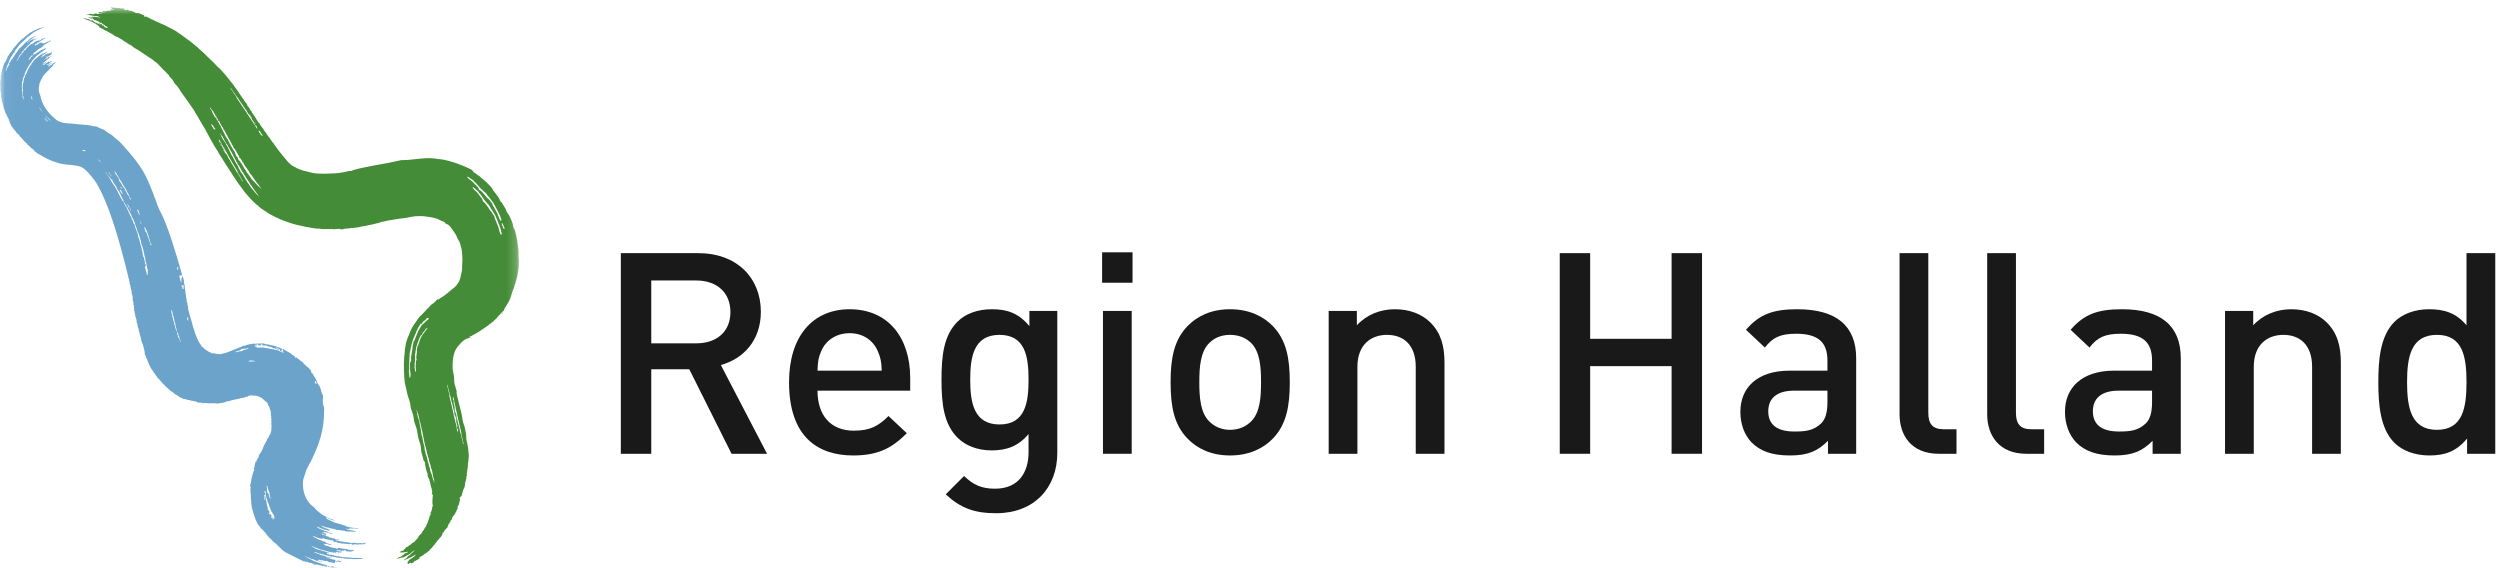 <?xml version="1.0" encoding="UTF-8"?>
<svg width="264px" height="60px" viewBox="0 0 264 60" version="1.1" xmlns="http://www.w3.org/2000/svg" xmlns:xlink="http://www.w3.org/1999/xlink">
    <!-- Generator: Sketch 51.1 (57501) - http://www.bohemiancoding.com/sketch -->
    <title>visuals/logotypes/standard_no_tagline</title>
    <desc>Created with Sketch.</desc>
    <defs>
        <polygon id="path-1" points="27.421 60 0.051 60 0.051 0.758 27.421 0.758 54.791 0.758 54.791 60"></polygon>
    </defs>
    <g id="Page-1" stroke="none" stroke-width="1" fill="none" fill-rule="evenodd">
        <g id="visuals/logotypes/standard_no_tagline">
            <g id="Group-4" stroke-width="1">
                <mask id="mask-2" fill="white">
                    <use xlink:href="#path-1"></use>
                </mask>
                <g id="Clip-2"></g>
                <path d="M53.125,24.085 C53.115,23.907 52.983,23.787 52.969,23.571 C53.05,23.549 53.089,23.626 53.133,23.691 C53.115,23.706 53.136,23.736 53.093,23.736 C53.114,23.787 53.169,23.752 53.19,23.799 C53.148,23.794 53.177,23.865 53.198,23.853 C53.198,23.896 53.149,23.863 53.133,23.865 C53.218,23.935 53.249,24.005 53.308,24.154 C53.228,24.18 53.176,24.128 53.125,24.085 Z M22.565,13.618 C22.517,13.447 22.363,13.359 22.302,13.15 C22.377,13.112 22.431,13.179 22.488,13.233 C22.474,13.251 22.501,13.276 22.459,13.285 C22.49,13.329 22.537,13.285 22.567,13.325 C22.525,13.329 22.569,13.393 22.586,13.377 C22.596,13.419 22.541,13.396 22.526,13.402 C22.623,13.453 22.67,13.515 22.76,13.647 C22.686,13.69 22.623,13.65 22.565,13.618 Z M27.56,14.273 C27.512,14.103 27.357,14.013 27.297,13.805 C27.372,13.767 27.426,13.834 27.483,13.888 C27.469,13.906 27.495,13.931 27.453,13.94 C27.484,13.984 27.531,13.94 27.561,13.98 C27.519,13.984 27.563,14.049 27.581,14.032 C27.591,14.073 27.537,14.052 27.52,14.057 C27.619,14.107 27.664,14.169 27.754,14.302 C27.681,14.345 27.619,14.304 27.56,14.273 Z M48.874,46.74 C48.873,46.783 48.861,46.811 48.852,46.762 C48.877,46.731 48.852,46.662 48.861,46.623 C48.847,46.574 48.818,46.548 48.82,46.443 C48.814,46.399 48.811,46.454 48.803,46.421 C48.795,46.384 48.784,46.338 48.783,46.305 C48.738,46.244 48.714,45.998 48.677,45.909 C48.663,45.799 48.632,45.738 48.613,45.705 C48.569,45.448 48.489,45.114 48.426,44.925 C48.428,44.903 48.43,44.884 48.434,44.871 C48.416,44.884 48.4,44.8 48.374,44.734 C48.375,44.659 48.355,44.533 48.332,44.517 C48.32,44.391 48.285,44.258 48.255,44.251 C48.248,44.22 48.249,44.195 48.251,44.171 C48.24,44.151 48.234,44.127 48.231,44.175 C48.225,44.12 48.219,44.124 48.207,44.057 C48.213,44.037 48.219,44.056 48.223,44.02 C48.201,43.917 48.18,43.827 48.176,43.719 C48.147,43.616 48.121,43.701 48.095,43.598 C48.099,43.579 48.105,43.558 48.111,43.541 C48.1,43.517 48.093,43.545 48.085,43.543 C48.082,43.52 48.083,43.502 48.081,43.479 C48.069,43.448 48.061,43.497 48.052,43.497 C48.045,43.461 48.046,43.435 48.036,43.396 C48.034,43.356 48.045,43.323 48.038,43.281 C48.023,43.299 48.024,43.252 48.018,43.205 C48.001,43.214 48.018,43.314 47.998,43.317 C47.985,43.268 47.977,43.228 47.968,43.159 C47.984,43.153 48.002,43.184 48.003,43.096 C48.018,43.135 48.03,43.18 48.034,43.247 C48.047,43.21 48.062,43.289 48.076,43.329 C48.081,43.308 48.077,43.281 48.079,43.261 C48.045,43.229 48.035,43.052 48.006,43.068 C47.999,43.035 48.018,43.019 48.01,42.964 C48.001,42.979 47.991,42.914 47.979,42.929 C47.976,42.882 47.991,42.929 47.996,42.912 C47.99,42.84 47.967,42.866 47.952,42.84 C47.961,42.781 47.957,42.713 47.942,42.633 C47.931,42.611 47.937,42.683 47.928,42.666 C47.912,42.611 47.899,42.624 47.882,42.52 C47.873,42.535 47.86,42.589 47.851,42.608 C47.837,42.579 47.841,42.532 47.834,42.485 C47.847,42.498 47.844,42.467 47.853,42.432 C47.877,42.469 47.893,42.52 47.912,42.582 C47.926,42.514 47.944,42.548 47.961,42.55 C47.962,42.526 47.951,42.494 47.963,42.474 C47.952,42.479 47.944,42.415 47.938,42.484 C47.929,42.464 47.921,42.433 47.913,42.385 C47.92,42.362 47.926,42.403 47.931,42.381 C47.931,42.363 47.916,42.345 47.917,42.291 C47.892,42.297 47.867,42.243 47.841,42.253 C47.828,42.184 47.828,42.159 47.806,42.069 C47.819,42.015 47.835,42.07 47.848,42.04 C47.851,42.009 47.842,41.968 47.834,41.925 C47.867,41.826 47.885,41.977 47.906,42.084 C47.926,42.199 47.962,42.313 47.985,42.439 C48.001,42.539 48.008,42.645 48.028,42.671 C48.022,42.691 48.037,42.723 48.033,42.743 C48.045,42.781 48.054,42.765 48.063,42.815 C48.064,42.838 48.057,42.861 48.053,42.875 C48.064,42.931 48.075,42.909 48.087,42.901 C48.102,42.98 48.137,43.071 48.123,43.145 C48.127,43.167 48.132,43.157 48.136,43.137 C48.184,43.316 48.233,43.648 48.289,43.804 C48.289,43.841 48.3,43.884 48.297,43.918 C48.315,43.979 48.362,44.113 48.359,44.199 C48.405,44.319 48.46,44.554 48.49,44.755 C48.513,44.826 48.556,44.94 48.557,45.051 C48.623,45.218 48.681,45.608 48.735,45.797 C48.731,45.812 48.731,45.829 48.734,45.843 C48.716,45.827 48.708,45.772 48.691,45.751 C48.735,45.959 48.766,46.087 48.815,46.27 C48.825,46.283 48.832,46.215 48.844,46.273 C48.838,46.297 48.833,46.282 48.83,46.29 C48.87,46.593 48.904,46.643 48.958,46.873 C48.959,46.893 48.962,46.913 48.958,46.932 C48.931,46.89 48.904,46.869 48.874,46.74 Z M25.526,19.019 C25.537,19.06 25.534,19.091 25.51,19.047 C25.525,19.009 25.48,18.952 25.479,18.91 C25.449,18.868 25.413,18.853 25.385,18.751 C25.366,18.711 25.379,18.765 25.362,18.735 C25.344,18.703 25.319,18.661 25.309,18.632 C25.248,18.585 25.152,18.358 25.089,18.285 C25.043,18.183 24.996,18.135 24.968,18.109 C24.85,17.877 24.675,17.58 24.557,17.419 C24.554,17.397 24.549,17.379 24.549,17.365 C24.536,17.383 24.496,17.307 24.452,17.253 C24.43,17.18 24.374,17.066 24.346,17.057 C24.297,16.941 24.226,16.823 24.195,16.826 C24.177,16.799 24.171,16.774 24.167,16.751 C24.15,16.735 24.139,16.715 24.148,16.761 C24.126,16.71 24.123,16.715 24.091,16.656 C24.091,16.635 24.102,16.652 24.095,16.616 C24.045,16.523 23.997,16.444 23.961,16.341 C23.902,16.251 23.903,16.341 23.847,16.25 C23.846,16.231 23.846,16.21 23.846,16.191 C23.829,16.172 23.83,16.2 23.822,16.2 C23.813,16.179 23.808,16.161 23.799,16.141 C23.78,16.114 23.786,16.164 23.777,16.167 C23.76,16.134 23.752,16.108 23.732,16.075 C23.717,16.037 23.718,16.002 23.698,15.963 C23.691,15.986 23.678,15.941 23.658,15.898 C23.644,15.911 23.69,16.002 23.672,16.011 C23.644,15.968 23.625,15.932 23.596,15.868 C23.609,15.858 23.636,15.883 23.612,15.799 C23.637,15.831 23.661,15.87 23.685,15.933 C23.687,15.895 23.725,15.964 23.751,15.999 C23.748,15.978 23.737,15.953 23.732,15.933 C23.691,15.913 23.629,15.747 23.606,15.77 C23.589,15.741 23.602,15.721 23.579,15.67 C23.574,15.687 23.546,15.628 23.539,15.646 C23.522,15.603 23.551,15.643 23.55,15.625 C23.522,15.558 23.508,15.588 23.487,15.57 C23.476,15.51 23.453,15.447 23.415,15.375 C23.398,15.357 23.425,15.424 23.412,15.41 C23.38,15.362 23.372,15.379 23.324,15.285 C23.319,15.301 23.324,15.357 23.32,15.377 C23.299,15.354 23.289,15.308 23.268,15.266 C23.284,15.273 23.272,15.244 23.271,15.208 C23.303,15.237 23.336,15.281 23.372,15.334 C23.365,15.266 23.391,15.291 23.409,15.289 C23.403,15.267 23.383,15.239 23.388,15.216 C23.379,15.224 23.353,15.166 23.367,15.234 C23.353,15.216 23.336,15.189 23.314,15.146 C23.314,15.122 23.331,15.159 23.33,15.137 C23.324,15.12 23.305,15.107 23.289,15.056 C23.268,15.069 23.228,15.024 23.205,15.041 C23.173,14.979 23.166,14.956 23.118,14.875 C23.115,14.821 23.145,14.869 23.15,14.836 C23.143,14.805 23.123,14.769 23.102,14.73 C23.104,14.626 23.166,14.764 23.217,14.86 C23.271,14.964 23.339,15.063 23.398,15.177 C23.444,15.267 23.481,15.367 23.509,15.385 C23.509,15.405 23.533,15.433 23.535,15.453 C23.557,15.485 23.561,15.467 23.586,15.513 C23.593,15.535 23.593,15.556 23.593,15.573 C23.62,15.622 23.625,15.598 23.632,15.587 C23.671,15.657 23.732,15.735 23.74,15.809 C23.751,15.829 23.752,15.819 23.751,15.798 C23.849,15.954 23.995,16.257 24.094,16.39 C24.105,16.425 24.128,16.463 24.135,16.496 C24.171,16.548 24.255,16.663 24.279,16.747 C24.358,16.847 24.481,17.055 24.569,17.237 C24.612,17.299 24.687,17.394 24.72,17.499 C24.834,17.641 25.005,17.996 25.113,18.16 C25.113,18.176 25.118,18.191 25.125,18.205 C25.102,18.195 25.079,18.145 25.056,18.129 C25.16,18.315 25.228,18.428 25.329,18.589 C25.342,18.597 25.329,18.531 25.358,18.582 C25.359,18.606 25.349,18.594 25.348,18.603 C25.478,18.879 25.525,18.918 25.644,19.121 C25.651,19.14 25.66,19.159 25.662,19.178 C25.624,19.145 25.592,19.133 25.526,19.019 Z M45.831,50.918 C45.707,50.652 45.669,50.354 45.583,50.086 C45.382,49.761 45.426,49.425 45.272,49.085 C45.249,49.035 45.284,49.058 45.276,49.028 C45.147,48.673 45.116,48.372 45.009,48.063 C44.967,47.946 44.863,47.797 44.938,47.749 C44.917,47.667 44.859,47.588 44.844,47.513 C44.82,47.386 44.858,47.306 44.819,47.18 C44.693,46.778 44.65,46.46 44.588,46.117 C44.575,46.058 44.535,45.983 44.523,45.927 C44.453,45.601 44.457,45.358 44.363,45.004 C44.375,45.002 44.368,44.979 44.387,44.983 C44.297,44.819 44.356,44.751 44.28,44.6 C44.259,44.553 44.299,44.578 44.3,44.558 C44.228,44.456 44.236,44.391 44.223,44.3 C44.212,44.241 44.145,44.14 44.133,44.069 C44.082,43.853 44.041,43.661 44.043,43.515 C43.982,43.433 43.983,43.361 43.974,43.298 C44.101,43.457 44.053,43.572 44.168,43.721 C44.134,43.825 44.29,44.091 44.221,44.127 C44.235,44.16 44.277,44.183 44.289,44.217 C44.309,44.277 44.252,44.242 44.257,44.287 C44.336,44.397 44.342,44.487 44.303,44.524 C44.333,44.573 44.373,44.615 44.402,44.667 C44.41,44.87 44.491,45.093 44.541,45.327 C44.529,45.328 44.498,45.314 44.493,45.325 C44.494,45.357 44.541,45.369 44.556,45.393 C44.58,45.546 44.604,45.62 44.643,45.778 C44.624,45.767 44.624,45.777 44.602,45.764 C44.616,45.807 44.656,45.838 44.669,45.885 C44.645,46.03 44.781,46.329 44.768,46.49 C44.802,46.552 44.831,46.643 44.784,46.644 C44.841,46.758 44.899,46.897 44.847,46.928 C44.995,47.236 45.012,47.565 45.094,47.846 C45.067,47.831 45.066,47.845 45.031,47.82 C45.075,47.906 45.195,48.018 45.157,48.075 C45.206,48.144 45.18,48.185 45.212,48.269 C45.218,48.296 45.198,48.279 45.183,48.27 C45.206,48.316 45.25,48.356 45.27,48.405 C45.261,48.668 45.504,49.107 45.522,49.428 C45.535,49.466 45.57,49.495 45.584,49.531 C45.706,49.944 45.678,50.259 45.857,50.719 C45.874,50.758 45.763,50.714 45.771,50.74 C45.801,50.805 45.9,50.869 45.927,50.937 C45.915,50.932 45.843,50.925 45.831,50.918 Z M27.337,20.767 C27.141,20.547 26.901,20.307 26.742,20.076 C26.457,19.823 26.343,19.506 26.097,19.224 C26.061,19.183 26.101,19.195 26.085,19.169 C25.859,18.866 25.743,18.587 25.551,18.322 C25.479,18.222 25.335,18.109 25.393,18.042 C25.348,17.969 25.271,17.909 25.234,17.842 C25.175,17.728 25.188,17.641 25.114,17.53 C24.879,17.182 24.746,16.891 24.586,16.579 C24.557,16.527 24.498,16.467 24.471,16.416 C24.309,16.125 24.243,15.891 24.051,15.579 C24.062,15.573 24.048,15.553 24.068,15.553 C23.934,15.421 23.972,15.339 23.854,15.216 C23.822,15.177 23.866,15.19 23.861,15.171 C23.763,15.093 23.752,15.027 23.714,14.945 C23.685,14.892 23.593,14.815 23.56,14.75 C23.45,14.559 23.355,14.386 23.316,14.246 C23.233,14.184 23.214,14.115 23.187,14.057 C23.354,14.174 23.34,14.298 23.493,14.407 C23.492,14.517 23.718,14.727 23.661,14.781 C23.685,14.808 23.732,14.817 23.752,14.847 C23.789,14.898 23.725,14.882 23.743,14.923 C23.849,15.005 23.881,15.09 23.854,15.137 C23.897,15.176 23.947,15.204 23.991,15.244 C24.057,15.437 24.199,15.628 24.314,15.837 C24.303,15.842 24.269,15.837 24.267,15.849 C24.278,15.879 24.327,15.876 24.348,15.897 C24.415,16.035 24.459,16.099 24.543,16.239 C24.52,16.235 24.523,16.244 24.498,16.237 C24.524,16.275 24.572,16.294 24.598,16.334 C24.617,16.48 24.832,16.727 24.867,16.885 C24.917,16.935 24.971,17.013 24.927,17.027 C25.014,17.121 25.109,17.236 25.07,17.282 C25.299,17.535 25.41,17.844 25.57,18.09 C25.539,18.083 25.543,18.097 25.502,18.083 C25.569,18.152 25.717,18.226 25.695,18.291 C25.763,18.343 25.75,18.389 25.804,18.462 C25.818,18.484 25.794,18.474 25.777,18.471 C25.813,18.508 25.867,18.532 25.899,18.573 C25.966,18.828 26.326,19.178 26.436,19.481 C26.459,19.514 26.502,19.531 26.525,19.562 C26.762,19.922 26.941,20.197 27.245,20.586 C27.273,20.619 27.212,20.59 27.228,20.613 C27.274,20.667 27.329,20.716 27.374,20.773 C27.362,20.773 27.35,20.769 27.337,20.767 Z M47.297,40.809 C47.298,40.767 47.309,40.737 47.32,40.787 C47.295,40.82 47.319,40.887 47.31,40.926 C47.325,40.977 47.355,41.001 47.352,41.106 C47.359,41.15 47.362,41.095 47.37,41.127 C47.378,41.164 47.39,41.211 47.391,41.242 C47.435,41.305 47.461,41.551 47.499,41.64 C47.514,41.751 47.545,41.81 47.564,41.842 C47.608,42.099 47.69,42.434 47.754,42.623 C47.752,42.644 47.751,42.663 47.746,42.676 C47.764,42.663 47.78,42.747 47.807,42.812 C47.805,42.889 47.827,43.015 47.85,43.029 C47.863,43.156 47.897,43.289 47.928,43.296 C47.936,43.326 47.936,43.352 47.931,43.375 C47.943,43.396 47.949,43.418 47.953,43.371 C47.96,43.426 47.963,43.423 47.977,43.488 C47.971,43.509 47.965,43.49 47.961,43.525 C47.983,43.629 48.004,43.719 48.01,43.828 C48.039,43.93 48.065,43.844 48.092,43.947 C48.087,43.965 48.081,43.987 48.075,44.005 C48.087,44.027 48.093,44.001 48.102,44.003 C48.104,44.025 48.104,44.044 48.106,44.066 C48.117,44.097 48.125,44.049 48.135,44.048 C48.141,44.085 48.141,44.111 48.151,44.15 C48.153,44.19 48.142,44.223 48.15,44.265 C48.164,44.247 48.163,44.294 48.17,44.339 C48.187,44.331 48.17,44.231 48.189,44.228 C48.203,44.277 48.211,44.317 48.22,44.387 C48.204,44.392 48.186,44.361 48.184,44.449 C48.17,44.409 48.159,44.366 48.153,44.298 C48.141,44.335 48.125,44.257 48.111,44.217 C48.106,44.237 48.11,44.264 48.109,44.285 C48.142,44.316 48.153,44.494 48.182,44.478 C48.189,44.51 48.171,44.526 48.178,44.581 C48.188,44.566 48.198,44.631 48.21,44.616 C48.213,44.662 48.197,44.616 48.193,44.633 C48.2,44.704 48.222,44.68 48.237,44.704 C48.23,44.764 48.233,44.832 48.249,44.911 C48.259,44.935 48.254,44.861 48.262,44.879 C48.279,44.933 48.291,44.92 48.309,45.024 C48.318,45.01 48.33,44.955 48.339,44.937 C48.354,44.966 48.349,45.012 48.358,45.058 C48.345,45.047 48.347,45.078 48.338,45.114 C48.315,45.077 48.297,45.023 48.279,44.963 C48.265,45.03 48.248,44.998 48.231,44.995 C48.229,45.018 48.24,45.051 48.228,45.072 C48.239,45.066 48.248,45.129 48.253,45.06 C48.261,45.082 48.271,45.112 48.279,45.159 C48.271,45.183 48.266,45.142 48.261,45.164 C48.261,45.183 48.275,45.199 48.275,45.253 C48.301,45.248 48.325,45.303 48.352,45.291 C48.365,45.36 48.364,45.385 48.387,45.477 C48.375,45.529 48.359,45.474 48.345,45.504 C48.342,45.537 48.351,45.577 48.36,45.621 C48.327,45.718 48.309,45.568 48.287,45.46 C48.267,45.346 48.23,45.232 48.207,45.105 C48.189,45.006 48.183,44.9 48.162,44.874 C48.168,44.854 48.153,44.822 48.158,44.803 C48.146,44.764 48.136,44.781 48.125,44.73 C48.125,44.707 48.132,44.685 48.137,44.67 C48.125,44.615 48.113,44.637 48.103,44.645 C48.087,44.566 48.052,44.475 48.065,44.402 C48.061,44.379 48.056,44.389 48.052,44.409 C48.003,44.23 47.953,43.898 47.895,43.742 C47.895,43.705 47.885,43.662 47.888,43.629 C47.87,43.569 47.823,43.435 47.824,43.347 C47.777,43.228 47.721,42.993 47.691,42.794 C47.667,42.722 47.624,42.608 47.623,42.497 C47.555,42.33 47.495,41.941 47.44,41.751 C47.445,41.736 47.445,41.721 47.442,41.705 C47.46,41.721 47.468,41.775 47.486,41.798 C47.44,41.589 47.409,41.463 47.358,41.277 C47.349,41.265 47.342,41.334 47.329,41.277 C47.335,41.253 47.341,41.267 47.344,41.259 C47.302,40.956 47.268,40.907 47.213,40.677 C47.212,40.658 47.209,40.636 47.212,40.617 C47.24,40.659 47.267,40.681 47.297,40.809 Z M24.484,9.438 C24.471,9.398 24.471,9.367 24.499,9.41 C24.486,9.448 24.533,9.502 24.538,9.543 C24.57,9.585 24.606,9.598 24.641,9.697 C24.663,9.735 24.646,9.683 24.665,9.711 C24.686,9.743 24.713,9.783 24.725,9.811 C24.789,9.855 24.898,10.075 24.966,10.144 C25.019,10.243 25.069,10.288 25.098,10.312 C25.23,10.537 25.424,10.821 25.551,10.976 C25.556,10.995 25.561,11.014 25.562,11.029 C25.574,11.01 25.618,11.083 25.666,11.134 C25.693,11.206 25.756,11.317 25.784,11.322 C25.84,11.436 25.918,11.548 25.949,11.544 C25.968,11.57 25.977,11.594 25.982,11.618 C26,11.632 26.013,11.651 26,11.607 C26.025,11.655 26.028,11.65 26.064,11.708 C26.066,11.728 26.053,11.713 26.062,11.747 C26.119,11.837 26.17,11.913 26.214,12.014 C26.277,12.099 26.271,12.009 26.332,12.097 C26.335,12.116 26.337,12.137 26.337,12.156 C26.355,12.174 26.353,12.146 26.361,12.145 C26.372,12.165 26.377,12.183 26.388,12.203 C26.409,12.229 26.399,12.179 26.408,12.176 C26.427,12.207 26.436,12.232 26.459,12.265 C26.475,12.302 26.476,12.337 26.499,12.374 C26.505,12.351 26.521,12.395 26.543,12.436 C26.556,12.423 26.505,12.335 26.522,12.325 C26.553,12.366 26.574,12.401 26.607,12.463 C26.595,12.474 26.566,12.45 26.595,12.534 C26.569,12.502 26.541,12.465 26.514,12.403 C26.514,12.442 26.473,12.375 26.445,12.343 C26.448,12.363 26.461,12.387 26.467,12.407 C26.51,12.424 26.582,12.587 26.604,12.561 C26.622,12.589 26.61,12.61 26.637,12.659 C26.641,12.643 26.673,12.699 26.678,12.681 C26.697,12.723 26.667,12.685 26.668,12.703 C26.7,12.767 26.712,12.736 26.734,12.754 C26.748,12.813 26.775,12.875 26.818,12.944 C26.836,12.962 26.805,12.895 26.82,12.909 C26.854,12.954 26.862,12.938 26.914,13.029 C26.918,13.011 26.911,12.957 26.913,12.936 C26.936,12.957 26.948,13.003 26.973,13.043 C26.956,13.036 26.969,13.065 26.973,13.101 C26.938,13.075 26.904,13.032 26.865,12.982 C26.875,13.049 26.847,13.025 26.83,13.029 C26.837,13.051 26.859,13.077 26.855,13.101 C26.864,13.092 26.894,13.149 26.875,13.082 C26.89,13.099 26.91,13.124 26.933,13.166 C26.935,13.191 26.915,13.154 26.919,13.177 C26.925,13.193 26.945,13.204 26.963,13.255 C26.985,13.24 27.027,13.283 27.049,13.263 C27.085,13.323 27.093,13.347 27.147,13.425 C27.153,13.478 27.119,13.431 27.117,13.464 C27.126,13.497 27.147,13.531 27.172,13.569 C27.176,13.671 27.105,13.538 27.048,13.445 C26.988,13.345 26.913,13.251 26.847,13.141 C26.796,13.053 26.752,12.957 26.724,12.94 C26.723,12.92 26.697,12.893 26.695,12.874 C26.67,12.843 26.667,12.861 26.639,12.817 C26.631,12.796 26.63,12.773 26.629,12.757 C26.598,12.71 26.595,12.735 26.589,12.747 C26.546,12.678 26.481,12.604 26.467,12.531 C26.456,12.512 26.454,12.522 26.457,12.543 C26.349,12.393 26.185,12.099 26.077,11.973 C26.063,11.939 26.039,11.902 26.029,11.871 C25.991,11.82 25.899,11.711 25.871,11.629 C25.785,11.534 25.65,11.333 25.551,11.157 C25.504,11.098 25.423,11.007 25.383,10.905 C25.261,10.771 25.068,10.428 24.951,10.269 C24.95,10.254 24.944,10.239 24.936,10.226 C24.958,10.234 24.985,10.283 25.01,10.297 C24.893,10.119 24.819,10.011 24.707,9.855 C24.694,9.848 24.711,9.914 24.679,9.864 C24.676,9.84 24.687,9.851 24.687,9.843 C24.542,9.574 24.492,9.539 24.36,9.345 C24.352,9.326 24.342,9.308 24.339,9.288 C24.379,9.319 24.411,9.329 24.484,9.438 Z M25.131,16.676 C25.071,16.583 24.99,16.543 24.939,16.448 C24.856,16.299 24.844,16.125 24.75,15.987 C24.453,15.565 24.256,15.147 24.036,14.718 C23.997,14.649 23.93,14.593 23.891,14.522 C23.673,14.135 23.553,13.767 23.301,13.367 C23.311,13.347 23.292,13.321 23.308,13.302 C23.159,13.184 23.169,12.997 23.034,12.875 C22.997,12.837 23.037,12.819 23.028,12.786 C22.921,12.737 22.895,12.619 22.839,12.509 C22.801,12.435 22.699,12.379 22.653,12.291 C22.506,12.037 22.377,11.805 22.305,11.583 C22.219,11.544 22.182,11.436 22.143,11.352 C22.317,11.415 22.341,11.656 22.503,11.716 C22.533,11.923 22.782,12.1 22.749,12.252 C22.777,12.279 22.82,12.255 22.847,12.288 C22.892,12.35 22.833,12.382 22.859,12.437 C22.972,12.495 23.025,12.617 23.011,12.734 C23.061,12.763 23.113,12.767 23.157,12.803 C23.268,13.101 23.444,13.321 23.599,13.599 C23.589,13.619 23.562,13.639 23.563,13.664 C23.577,13.713 23.622,13.659 23.645,13.677 C23.74,13.87 23.795,13.953 23.906,14.128 C23.885,14.141 23.891,14.16 23.868,14.166 C23.901,14.212 23.945,14.206 23.978,14.257 C24.036,14.507 24.289,14.763 24.362,15.024 C24.418,15.073 24.487,15.165 24.45,15.234 C24.553,15.324 24.666,15.448 24.644,15.569 C24.91,15.822 25.091,16.293 25.296,16.597 C25.267,16.614 25.274,16.639 25.234,16.648 C25.31,16.717 25.46,16.712 25.46,16.857 C25.531,16.887 25.533,16.987 25.599,17.07 C25.617,17.093 25.594,17.103 25.58,17.113 C25.62,17.146 25.67,17.144 25.711,17.19 C25.837,17.598 26.243,17.908 26.422,18.369 C26.45,18.405 26.491,18.397 26.52,18.436 C26.82,18.879 27.052,19.225 27.419,19.659 C27.451,19.693 27.393,19.698 27.411,19.724 C27.468,19.782 27.529,19.821 27.584,19.889 C27.57,19.894 27.56,19.903 27.549,19.91 C27.321,19.686 27.049,19.461 26.846,19.186 C26.534,18.982 26.349,18.501 26.058,18.207 C26.016,18.17 26.054,18.151 26.033,18.114 C25.755,17.767 25.581,17.356 25.343,17.048 C25.253,16.928 25.099,16.847 25.131,16.676 Z M44.894,34.977 C44.894,34.977 44.779,35.168 44.658,35.301 C44.536,35.434 44.471,35.613 44.471,35.613 C44.442,35.661 44.364,35.805 44.359,35.862 C44.228,36.061 44.412,35.787 44.316,35.981 L44.289,36.069 C44.253,36.147 44.167,36.386 44.156,36.471 C44.123,36.507 44.068,36.561 44.069,36.638 C44.064,36.65 44.057,36.771 44.053,36.783 C43.991,36.934 44.044,37.058 44.019,37.249 C44.008,37.335 43.971,37.421 43.99,37.493 C43.949,37.617 43.951,37.844 43.998,37.976 C43.97,38.029 43.905,38.163 43.911,38.23 C43.925,38.476 43.862,38.699 43.91,38.938 L43.932,39.029 C43.932,39.029 43.928,39.234 43.915,39.258 C43.901,39.278 43.851,39.249 43.851,39.226 C43.851,39.204 43.805,38.937 43.805,38.937 L43.761,38.769 L43.794,38.65 C43.748,38.415 43.851,38.105 43.836,37.855 C43.831,37.791 43.817,37.741 43.845,37.69 C43.797,37.556 43.834,37.335 43.875,37.208 C43.857,37.135 43.894,37.048 43.905,36.964 C43.932,36.755 43.971,36.54 44.041,36.387 C44.041,36.309 44.067,36.265 44.1,36.227 C44.109,36.143 44.162,36.055 44.199,35.979 L44.199,35.937 C44.294,35.74 44.246,35.751 44.379,35.55 C44.382,35.496 44.43,35.447 44.46,35.396 L44.559,35.334 L44.638,35.148 L44.766,35.013 L44.895,34.851 L44.959,34.713 L45.168,34.653 L44.894,34.977 Z M52.748,24.464 C52.739,24.399 52.706,24.211 52.658,24.144 C52.644,23.88 52.611,24.015 52.527,23.722 L52.474,23.603 C52.438,23.487 52.304,23.153 52.235,23.051 C52.234,22.985 52.239,22.879 52.168,22.795 C52.161,22.779 52.056,22.641 52.049,22.623 C51.971,22.407 51.803,22.313 51.654,22.085 C51.585,21.981 51.543,21.855 51.457,21.793 C51.383,21.622 51.171,21.376 51.003,21.272 C50.983,21.189 50.924,20.989 50.857,20.919 C50.613,20.661 50.47,20.365 50.202,20.143 L50.097,20.063 C50.097,20.063 49.911,19.834 49.904,19.799 C49.898,19.766 49.975,19.754 49.996,19.779 C50.015,19.803 50.308,20.057 50.308,20.057 L50.506,20.205 L50.582,20.361 C50.847,20.581 51.028,21.006 51.275,21.267 C51.339,21.333 51.399,21.375 51.418,21.456 C51.588,21.562 51.759,21.836 51.834,22.007 C51.919,22.073 51.962,22.198 52.029,22.299 C52.196,22.551 52.355,22.82 52.427,23.047 C52.498,23.13 52.513,23.202 52.515,23.271 C52.584,23.371 52.612,23.511 52.648,23.627 L52.686,23.674 C52.773,23.967 52.927,24.258 52.94,24.523 C52.987,24.587 52.967,24.655 52.978,24.723 L52.899,24.816 L52.748,24.464 Z M52.69,23.013 C52.674,22.95 52.62,22.767 52.564,22.706 C52.521,22.445 52.504,22.583 52.388,22.302 L52.322,22.19 C52.273,22.077 52.101,21.762 52.021,21.667 C52.014,21.603 52.006,21.496 51.926,21.421 C51.918,21.405 51.797,21.28 51.788,21.262 C51.686,21.057 51.509,20.983 51.335,20.773 C51.255,20.678 51.199,20.558 51.106,20.505 C51.014,20.343 50.775,20.124 50.596,20.038 C50.567,19.959 50.485,19.767 50.411,19.706 C50.14,19.477 49.965,19.197 49.673,19.008 L49.559,18.939 C49.559,18.939 49.349,18.734 49.338,18.699 C49.329,18.667 49.403,18.646 49.427,18.67 C49.449,18.691 49.769,18.91 49.769,18.91 L49.983,19.035 L50.075,19.181 C50.363,19.37 50.592,19.772 50.866,20.002 C50.938,20.062 51.003,20.097 51.03,20.175 C51.211,20.261 51.411,20.514 51.505,20.676 C51.597,20.732 51.654,20.852 51.732,20.944 C51.926,21.176 52.114,21.424 52.212,21.642 C52.292,21.717 52.315,21.786 52.325,21.855 C52.404,21.946 52.449,22.083 52.497,22.193 L52.539,22.235 C52.659,22.517 52.845,22.789 52.887,23.05 C52.942,23.109 52.93,23.178 52.948,23.246 L52.881,23.346 L52.69,23.013 Z M44.97,33.921 C44.97,33.921 44.817,34.12 44.662,34.221 C44.509,34.326 44.411,34.547 44.411,34.547 C44.373,34.599 44.265,34.756 44.253,34.839 C44.079,35.036 44.196,34.962 44.052,35.231 L44.007,35.353 C43.951,35.462 43.815,35.795 43.792,35.916 C43.747,35.963 43.67,36.035 43.662,36.146 C43.655,36.162 43.635,36.335 43.627,36.353 C43.532,36.562 43.587,36.745 43.534,37.013 C43.512,37.135 43.454,37.255 43.472,37.36 C43.406,37.533 43.386,37.857 43.433,38.05 C43.39,38.123 43.293,38.307 43.293,38.404 C43.287,38.759 43.303,39.071 43.34,39.417 L43.359,39.549 C43.359,39.549 43.333,39.841 43.314,39.873 C43.294,39.9 43.232,39.854 43.234,39.822 C43.237,39.791 43.204,39.405 43.204,39.405 L43.165,39.16 L43.22,38.996 C43.184,38.654 43.23,38.222 43.234,37.863 C43.234,37.77 43.221,37.698 43.264,37.628 C43.217,37.433 43.287,37.119 43.352,36.943 C43.337,36.837 43.393,36.717 43.415,36.597 C43.473,36.302 43.545,35.998 43.653,35.785 C43.66,35.675 43.699,35.613 43.745,35.562 C43.767,35.443 43.844,35.322 43.899,35.215 L43.905,35.155 C44.047,34.885 44.14,34.569 44.315,34.371 C44.326,34.291 44.388,34.256 44.427,34.199 L44.548,34.188 L44.661,33.968 L44.823,33.866 L44.989,33.725 L45.08,33.565 L45.321,33.652 L44.97,33.921 Z M17.871,8.051 C17.959,8.166 18.109,8.282 18.196,8.397 C18.297,8.529 18.333,8.66 18.432,8.791 C18.53,8.921 18.691,9.051 18.788,9.183 C18.927,9.368 19.002,9.554 19.14,9.741 C19.593,10.357 20.039,10.983 20.47,11.621 C20.578,11.826 20.689,12.03 20.822,12.211 C21.073,12.678 21.351,13.121 21.62,13.57 C22.079,14.433 22.535,15.301 23.069,16.089 L23.069,16.13 C23.429,16.663 23.745,17.234 24.11,17.759 C24.541,18.447 24.978,19.131 25.46,19.77 C25.946,20.465 26.507,21.087 27.13,21.647 L27.169,21.647 C27.421,21.94 27.77,22.131 28.089,22.357 C28.116,22.362 28.098,22.321 28.129,22.329 C28.125,22.36 28.147,22.364 28.14,22.4 C28.672,22.739 29.267,23.018 29.88,23.279 C29.911,23.284 29.925,23.272 29.949,23.267 C29.962,23.339 30.073,23.348 30.138,23.338 C30.147,23.356 30.162,23.369 30.17,23.388 C30.714,23.569 31.279,23.769 31.888,23.859 C32.126,23.938 32.372,23.976 32.607,23.999 C32.685,24.04 32.799,24.056 32.868,24.028 C32.871,24.054 32.897,24.054 32.907,24.069 C33.177,24.088 33.447,24.171 33.718,24.138 C33.907,24.195 34.268,24.211 34.507,24.179 C34.562,24.206 34.639,24.196 34.697,24.179 C34.773,24.23 34.89,24.177 34.989,24.179 C35.061,24.181 35.132,24.209 35.207,24.209 C35.402,24.211 35.598,24.184 35.778,24.159 C35.871,24.219 35.973,24.133 36.038,24.188 C35.98,24.217 35.902,24.22 35.869,24.249 C35.964,24.274 36.039,24.183 36.128,24.23 C36.305,24.145 36.555,24.131 36.825,24.119 C36.916,24.116 36.961,24.09 37.028,24.078 C37.048,24.075 37.076,24.09 37.096,24.088 C37.448,24.059 37.917,24.013 38.216,23.907 C38.419,23.911 38.66,23.841 38.817,23.799 C38.959,23.761 39.116,23.752 39.255,23.718 C39.509,23.656 39.763,23.595 40.016,23.527 C40.116,23.505 40.207,23.45 40.306,23.427 C40.427,23.402 40.567,23.403 40.687,23.358 C40.747,23.338 40.839,23.31 40.916,23.298 C41.482,23.226 42.066,23.086 42.605,23.04 C43.083,22.997 43.276,22.91 43.576,22.872 C43.93,22.827 44.105,22.82 44.367,22.816 C44.851,22.815 45.321,22.919 45.785,22.99 C45.782,23.009 45.799,23.009 45.806,23.019 C45.921,22.994 46.002,23.106 46.113,23.078 C46.358,23.175 46.525,23.307 46.779,23.374 C46.79,23.379 46.801,23.385 46.811,23.39 C46.863,23.434 46.926,23.472 46.992,23.501 C47.003,23.508 47.018,23.517 47.03,23.525 C47.008,23.561 47.018,23.601 47.09,23.624 C47.203,23.66 47.309,23.713 47.406,23.782 C47.697,24.08 47.909,24.464 48.155,24.809 C48.174,24.87 48.201,24.928 48.23,24.987 C48.403,25.427 48.484,25.386 48.586,25.721 C48.714,26.145 48.76,26.333 48.785,26.594 C48.81,27.009 48.858,27.315 48.81,27.838 C48.789,28.081 48.812,28.337 48.785,28.56 C48.762,28.758 48.682,28.971 48.661,29.133 C48.609,29.517 48.432,29.772 48.437,29.781 C48.437,29.781 48.385,29.879 48.216,30.109 C48.038,30.351 47.666,30.601 47.665,30.601 C47.559,30.675 46.887,31.302 46.534,31.453 C46.434,31.498 46.246,31.746 46.222,31.575 C45.992,31.797 45.85,32.015 45.567,32.15 C45.5,32.202 45.308,32.441 45.242,32.496 C45.087,32.626 44.757,33.027 44.547,33.228 C44.514,33.219 44.535,33.261 44.497,33.248 C44.445,33.306 44.397,33.37 44.336,33.417 C44.123,33.661 43.968,33.945 43.777,34.205 C43.733,34.264 43.661,34.305 43.657,34.386 C43.461,34.601 43.383,34.925 43.237,35.205 L43.237,35.265 C43.181,35.377 43.099,35.505 43.086,35.625 C43.034,35.679 42.994,35.747 42.998,35.856 C42.887,36.076 42.831,36.388 42.796,36.686 C42.782,36.809 42.724,36.932 42.756,37.035 C42.694,37.496 42.659,37.939 42.65,38.399 C42.645,38.642 42.648,38.89 42.657,39.149 C42.663,39.347 42.675,39.553 42.689,39.765 C42.703,39.957 42.719,40.158 42.739,40.366 C42.829,40.791 42.924,41.211 43.022,41.629 C43.097,41.949 43.237,42.267 43.315,42.581 C43.353,42.74 43.331,42.898 43.371,43.056 C43.437,43.319 43.565,43.581 43.631,43.839 C43.69,44.073 43.687,44.303 43.746,44.534 C43.809,44.781 43.933,45.027 43.995,45.271 C44.079,45.609 44.098,45.943 44.176,46.271 C44.23,46.5 44.344,46.725 44.394,46.948 C44.451,47.205 44.443,47.457 44.493,47.709 C44.552,48.004 44.667,48.297 44.715,48.583 L44.876,48.835 C44.89,48.859 44.89,48.894 44.901,48.921 C44.893,48.941 44.876,48.943 44.872,48.968 C44.949,49.295 44.991,49.723 45.151,50.007 C45.112,50.226 45.239,50.468 45.334,50.649 C45.454,50.979 45.456,51.303 45.588,51.621 C45.591,51.699 45.603,51.775 45.633,51.857 C45.639,51.873 45.651,51.882 45.661,51.891 C45.645,51.922 45.632,51.949 45.621,51.982 C45.605,52.023 45.612,52.059 45.629,52.087 C45.63,52.172 45.661,52.252 45.717,52.336 C45.717,52.352 45.719,52.366 45.719,52.382 C45.709,52.395 45.699,52.407 45.696,52.418 C45.66,52.639 45.682,52.863 45.66,53.086 C45.651,53.201 45.688,53.297 45.717,53.397 C45.696,53.415 45.679,53.438 45.674,53.461 C45.635,53.62 45.603,53.781 45.571,53.942 C45.521,54.032 45.478,54.125 45.455,54.233 C45.448,54.259 45.472,54.277 45.508,54.291 C45.506,54.303 45.503,54.315 45.501,54.328 C45.501,54.331 45.501,54.333 45.501,54.333 C45.45,54.351 45.409,54.377 45.401,54.417 C45.348,54.638 45.273,54.857 45.201,55.077 C45.117,55.256 45.036,55.44 44.963,55.625 C44.962,55.629 44.963,55.632 44.961,55.635 C44.96,55.639 44.958,55.644 44.955,55.649 C44.895,55.665 44.907,55.704 44.859,55.735 C44.875,55.781 44.817,55.829 44.789,55.853 C44.779,55.876 44.803,55.876 44.788,55.905 C44.631,56.086 44.628,56.078 44.516,56.319 C44.429,56.397 44.256,56.543 44.224,56.655 C44.175,56.622 44.153,56.697 44.121,56.719 C44.157,56.721 44.169,56.735 44.175,56.759 C44.152,56.793 44.121,56.876 44.043,56.868 C44.015,56.887 44.063,56.897 44.043,56.938 C44.006,56.958 43.953,56.951 43.94,57.002 C43.945,57.027 43.792,57.154 43.796,57.183 C43.714,57.239 43.551,57.346 43.473,57.388 C43.458,57.476 43.383,57.477 43.336,57.518 C43.382,57.526 43.186,57.578 43.184,57.621 C43.075,57.707 43.091,57.752 42.929,57.763 C42.778,57.865 42.827,57.938 42.664,58.019 C42.661,58.142 42.522,58.175 42.402,58.167 C42.372,58.269 42.245,58.237 42.178,58.291 C42.303,58.392 42.681,58.333 43.029,58.27 C42.974,58.289 43.402,58.196 42.661,58.493 C42.642,58.497 42.626,58.46 42.621,58.5 C42.614,58.533 42.663,58.528 42.648,58.565 C42.622,58.587 42.611,58.632 42.574,58.643 C42.545,58.609 42.474,58.623 42.47,58.665 C42.461,58.689 42.514,58.666 42.493,58.701 C42.481,58.727 41.869,58.952 41.865,58.991 C41.935,58.952 42.069,58.979 42.143,58.976 C42.202,58.88 42.612,58.884 42.696,58.824 C42.658,58.782 42.825,58.798 42.786,58.763 C42.845,58.755 42.915,58.695 42.953,58.656 C43.067,58.701 43.021,58.485 43.084,58.635 C43.078,58.661 43.161,58.525 43.154,58.554 C43.243,58.549 43.695,58.098 43.791,58.123 C43.779,58.17 43.273,58.581 43.257,58.631 C43.166,58.686 43.059,58.719 43.011,58.83 C43.053,58.89 42.612,59.109 42.68,59.172 C42.734,59.124 43.448,58.868 43.897,58.557 C43.856,58.803 43.281,59.039 43.277,59.091 C43.26,59.103 43.234,59.104 43.214,59.111 C43.167,59.233 43.077,59.294 43.021,59.401 C43.032,59.446 43.065,59.479 43.057,59.54 L43.137,59.554 C43.192,59.461 43.306,59.451 43.395,59.406 C43.39,59.463 43.442,59.457 43.407,59.519 C43.463,59.485 43.598,59.399 43.686,59.409 C43.692,59.379 43.667,59.371 43.668,59.344 C43.688,59.313 43.729,59.3 43.743,59.268 C43.757,59.265 43.773,59.262 43.786,59.255 C43.949,59.181 44.111,59.104 44.26,59.004 C44.332,58.952 44.335,58.881 44.28,58.832 C44.307,58.791 44.338,58.797 44.433,58.793 C44.448,58.721 44.804,58.623 44.806,58.496 C44.871,58.47 44.902,58.461 44.98,58.443 L44.991,58.376 C45.056,58.363 45.11,58.339 45.137,58.304 C45.156,58.281 45.178,58.257 45.201,58.233 C45.298,58.215 45.362,58.14 45.371,58.065 C45.469,57.977 45.566,57.894 45.654,57.798 C45.668,57.78 45.674,57.766 45.678,57.749 C45.71,57.72 45.732,57.678 45.717,57.65 C45.735,57.651 45.735,57.664 45.754,57.664 C45.784,57.592 45.854,57.526 45.932,57.464 C45.967,57.472 45.969,57.489 45.993,57.464 C46.011,57.39 45.948,57.434 45.932,57.413 C45.981,57.363 46.031,57.267 46.095,57.279 C46.111,57.243 46.065,57.231 46.1,57.209 C46.131,57.201 46.159,57.258 46.168,57.211 C46.168,57.18 46.118,57.183 46.128,57.142 C46.21,57.154 46.186,57.02 46.269,57.037 C46.281,57.009 46.257,57.005 46.272,56.976 C46.293,56.985 46.296,56.961 46.323,56.975 C46.417,56.772 46.611,56.71 46.683,56.477 C46.768,56.452 46.7,56.329 46.731,56.253 C46.767,56.252 46.771,56.278 46.79,56.265 C46.87,56.161 46.927,56.085 46.977,55.95 C46.989,55.965 46.971,55.95 47.014,55.942 C47.087,55.863 47.07,55.922 47.122,55.818 C47.109,55.833 47.218,55.742 47.222,55.721 C47.32,55.61 47.257,55.551 47.347,55.445 C47.295,55.338 47.48,55.373 47.451,55.185 C47.548,55.198 47.619,54.987 47.589,54.909 C47.773,54.91 47.724,54.729 47.767,54.611 L47.835,54.534 C47.847,54.506 47.928,54.442 47.932,54.417 C48.054,54.353 47.955,54.32 48.063,54.23 C48.087,54.275 48.077,54.087 48.121,54.116 C48.142,54.093 48.135,54.062 48.171,54.047 C48.195,54.052 48.16,53.989 48.175,53.978 C48.221,53.921 48.231,53.817 48.284,53.763 C48.383,53.828 48.31,53.664 48.339,53.61 C48.328,53.58 48.291,53.624 48.284,53.591 C48.281,53.559 48.303,53.565 48.291,53.544 C48.304,53.533 48.321,53.523 48.331,53.508 C48.339,53.491 48.348,53.475 48.358,53.454 C48.372,53.45 48.386,53.445 48.393,53.427 C48.387,53.427 48.381,53.425 48.376,53.424 C48.561,53.092 48.458,53.151 48.571,52.79 C48.593,52.718 48.565,52.664 48.517,52.63 C48.663,52.329 48.768,52.486 48.795,52.15 C48.796,52.133 48.901,51.854 48.885,51.843 C48.892,51.801 48.981,51.615 48.989,51.569 C49.042,51.569 49.083,51.326 49.078,51.286 C49.139,51.219 49.113,51.112 49.108,51.079 C49.064,50.973 49.216,50.868 49.167,50.766 C49.208,50.705 49.196,50.643 49.242,50.573 C49.231,50.487 49.253,50.255 49.317,50.157 C49.232,49.85 49.365,49.995 49.331,49.664 C49.366,49.697 49.359,49.418 49.391,49.411 C49.376,49.282 49.441,49.141 49.406,49.024 L49.446,48.782 C49.485,48.457 49.512,48.173 49.501,48.045 C49.481,47.798 49.457,47.547 49.428,47.29 C49.395,47.007 49.296,46.719 49.251,46.426 C49.222,46.236 49.252,46.045 49.218,45.849 C49.176,45.609 49.129,45.367 49.077,45.121 C49.036,44.928 48.93,44.732 48.884,44.535 C48.818,44.258 48.811,43.979 48.742,43.701 C48.657,43.359 48.57,43.017 48.485,42.68 C48.398,42.328 48.313,41.98 48.233,41.637 C48.203,41.508 48.237,41.38 48.21,41.253 C48.153,40.995 48.039,40.74 47.994,40.491 C47.946,40.232 47.968,39.978 47.937,39.73 C47.898,39.435 47.81,39.147 47.799,38.871 C47.788,38.578 47.795,38.296 47.823,38.03 C47.862,37.658 47.943,37.314 48.077,37.008 C48.201,36.722 48.519,36.372 48.722,36.168 C48.925,35.965 49.155,35.779 49.525,35.685 C49.566,35.668 49.608,35.649 49.653,35.63 C49.725,35.601 49.483,35.579 49.556,35.561 C49.557,35.556 49.561,35.553 49.563,35.547 C49.569,35.548 49.574,35.553 49.577,35.556 C49.604,35.55 49.631,35.545 49.657,35.541 C49.751,35.486 49.868,35.451 49.943,35.375 C50.257,35.243 50.511,35.046 50.802,34.887 C50.823,34.872 50.82,34.832 50.842,34.818 C50.872,34.8 50.891,34.82 50.912,34.806 C51.347,34.512 51.775,34.209 52.172,33.877 C52.186,33.847 52.165,33.843 52.182,33.819 C52.304,33.773 52.353,33.655 52.462,33.597 C52.484,33.551 52.509,33.509 52.532,33.469 C52.605,33.44 52.655,33.382 52.683,33.306 C52.869,33.196 52.946,32.97 53.111,32.836 C53.107,32.856 53.125,32.898 53.092,32.887 C53.046,32.913 53.031,32.985 53.031,33.027 C53.006,33.055 52.937,33.09 52.972,33.149 C53.033,33.124 53.068,33.073 53.063,32.979 C53.088,32.947 53.122,32.923 53.122,32.866 C53.141,32.856 53.16,32.839 53.183,32.827 C53.187,32.782 53.283,32.643 53.274,32.582 C53.436,32.287 53.61,32.097 53.771,31.767 C53.932,31.437 54.018,31.091 54.13,30.736 C54.154,30.661 54.207,30.563 54.231,30.507 C54.282,30.393 54.315,30.225 54.361,30.068 C54.403,29.93 54.486,29.801 54.461,29.689 C54.537,29.63 54.519,29.541 54.543,29.457 C54.576,29.319 54.629,29.18 54.652,29.028 C54.731,28.445 54.796,28.405 54.791,27.758 C54.789,27.661 54.791,27.563 54.791,27.467 C54.791,27.317 54.765,27.159 54.759,27.008 C54.753,26.88 54.78,26.754 54.771,26.627 C54.735,26.195 54.681,25.773 54.608,25.364 C54.545,25.01 54.467,24.665 54.375,24.331 C54.345,24.226 54.252,24.122 54.22,24.019 C54.159,23.822 54.153,23.629 54.079,23.44 C53.982,23.194 53.873,22.955 53.756,22.724 C53.698,22.611 53.577,22.499 53.517,22.391 C53.463,22.293 53.472,22.197 53.417,22.104 C53.373,22.028 53.328,21.953 53.284,21.879 C53.187,21.717 53.089,21.56 52.993,21.409 C52.991,21.353 52.899,21.327 52.87,21.298 C52.75,21.057 52.659,20.853 52.502,20.649 C52.36,20.459 52.217,20.27 52.07,20.085 C52,19.996 51.992,19.91 51.92,19.822 C51.591,19.428 51.177,19.059 50.77,18.741 C50.696,18.645 50.607,18.565 50.482,18.519 C50.418,18.423 50.289,18.387 50.211,18.3 C50.136,18.3 50.11,18.247 50.073,18.219 C49.875,18.088 49.964,17.999 49.745,17.89 C49.131,17.584 48.471,17.328 47.787,17.101 C47.76,17.099 47.737,17.099 47.725,17.11 C47.713,17.058 47.649,17.078 47.607,17.08 C47.59,17.07 47.585,17.055 47.575,17.039 C47.157,16.939 46.759,16.814 46.294,16.799 C45.394,16.629 44.703,16.719 43.79,16.816 C43.673,16.828 43.553,16.841 43.429,16.853 C43.304,16.865 43.173,16.877 43.036,16.888 C42.421,16.935 42.427,16.899 42.427,16.899 L41.126,17.18 C41.126,17.18 40.72,17.253 40.203,17.347 C39.974,17.39 39.722,17.436 39.475,17.482 C39.117,17.549 38.769,17.616 38.506,17.67 C38.115,17.751 37.683,17.842 37.347,17.95 C37.263,17.976 37.087,18.051 37.087,18.051 C37.087,18.051 36.973,18.038 36.917,18.049 C36.532,18.147 36.143,18.213 35.747,18.271 C35.505,18.305 35.255,18.307 34.989,18.319 C34.485,18.343 33.997,18.36 33.539,18.319 C33.445,18.312 33.349,18.321 33.257,18.31 C33.243,18.307 33.243,18.285 33.228,18.279 C33.185,18.267 33.117,18.281 33.066,18.271 C32.889,18.226 32.699,18.181 32.529,18.14 C32.489,18.129 32.445,18.141 32.409,18.129 C32.384,18.124 32.373,18.097 32.349,18.09 C32.218,18.053 32.073,18.053 31.947,17.999 C31.923,17.99 31.911,17.967 31.888,17.959 C31.803,17.93 31.668,17.913 31.618,17.87 C31.598,17.853 31.593,17.868 31.568,17.87 C31.534,17.803 31.425,17.787 31.359,17.781 C31.227,17.632 30.981,17.605 30.838,17.469 C30.816,17.469 30.808,17.453 30.778,17.46 C30.735,17.342 30.597,17.322 30.549,17.211 C30.524,17.215 30.527,17.192 30.499,17.199 C30.237,16.892 29.969,16.588 29.718,16.27 C29.721,16.246 29.7,16.249 29.708,16.219 C29.577,16.125 29.499,15.978 29.399,15.85 C29.384,15.837 29.35,15.843 29.337,15.831 C29.355,15.731 29.258,15.666 29.208,15.6 C29.119,15.474 29.039,15.338 28.929,15.231 C28.929,15.207 28.911,15.2 28.918,15.171 C28.665,14.94 28.538,14.585 28.288,14.352 C28.231,14.158 28.055,14.085 27.999,13.891 C27.944,13.857 27.907,13.812 27.859,13.77 C27.855,13.738 27.843,13.713 27.849,13.671 C27.7,13.46 27.515,13.293 27.41,13.041 C27.324,12.993 27.295,12.888 27.219,12.831 C27.032,12.495 26.835,12.17 26.599,11.881 C26.61,11.772 26.493,11.701 26.45,11.612 C26.41,11.604 26.433,11.655 26.39,11.642 C26.384,11.593 26.404,11.578 26.409,11.541 C26.315,11.411 26.239,11.224 26.109,11.163 C26.117,11.137 26.122,11.107 26.119,11.071 C26.052,10.967 25.983,10.861 25.889,10.781 C25.876,10.713 25.832,10.679 25.79,10.641 C25.764,10.551 25.723,10.475 25.649,10.431 C25.575,10.258 25.451,10.135 25.35,9.992 C25.362,9.99 25.361,9.975 25.361,9.963 C25.338,9.939 25.304,9.93 25.288,9.901 C25.047,9.479 24.733,9.125 24.469,8.723 C24.447,8.703 24.423,8.69 24.4,8.67 C24.041,8.173 23.649,7.707 23.233,7.266 L22.954,7.031 C22.701,6.739 22.434,6.459 22.136,6.212 C22.095,6.131 22.026,6.081 21.955,6.032 C21.623,5.694 21.285,5.362 20.916,5.062 C20.916,5.046 20.914,5.03 20.905,5.021 C20.806,4.983 20.767,4.88 20.655,4.852 C20.637,4.782 20.559,4.776 20.535,4.712 C20.523,4.704 20.508,4.699 20.487,4.701 C20.33,4.531 20.118,4.415 19.954,4.251 L19.896,4.251 C19.815,4.149 19.714,4.067 19.575,4.022 C19.56,4.007 19.569,3.975 19.555,3.961 C19.311,3.838 19.153,3.632 18.896,3.522 C18.456,3.143 17.863,2.923 17.337,2.631 C17.055,2.547 16.851,2.385 16.568,2.303 C16.484,2.256 16.401,2.214 16.312,2.174 L16.324,2.156 C16.314,2.162 16.306,2.164 16.297,2.167 C16.238,2.137 16.177,2.109 16.115,2.084 C16.081,2.074 16.051,2.063 16.022,2.05 C16.017,2.055 16.012,2.055 16.001,2.053 C15.996,2.043 15.989,2.037 15.985,2.03 C15.948,2.011 15.916,1.988 15.889,1.96 C15.83,1.936 15.768,1.935 15.709,1.907 C15.686,1.881 15.71,1.862 15.686,1.832 C15.608,1.847 15.538,1.803 15.471,1.755 C15.376,1.781 15.288,1.76 15.204,1.732 C15.183,1.701 15.233,1.686 15.259,1.662 C15.136,1.555 14.992,1.578 14.872,1.464 C14.817,1.503 14.77,1.495 14.736,1.437 C14.753,1.425 14.766,1.434 14.782,1.42 C14.729,1.376 14.674,1.345 14.601,1.413 C14.502,1.321 14.391,1.431 14.309,1.374 C14.325,1.365 14.342,1.352 14.357,1.341 C14.239,1.324 14.142,1.276 14.066,1.211 C13.983,1.171 13.892,1.193 13.817,1.113 C13.729,1.155 13.552,1.179 13.575,1.04 C13.546,1.018 13.505,1.071 13.483,1.012 C13.434,1.044 13.438,1.04 13.395,1.074 C13.3,1.016 13.18,1.102 13.094,0.982 C13.087,0.97 13.103,0.961 13.118,0.951 C13.054,0.885 12.953,0.842 12.895,0.91 C12.837,0.888 12.787,0.83 12.712,0.899 C12.515,0.783 12.276,0.892 12.075,0.786 C12.038,0.802 12.073,0.828 12.056,0.843 C11.985,0.777 11.829,0.8 11.703,0.758 C11.706,0.775 11.709,0.789 11.704,0.803 C11.693,0.834 11.765,0.812 11.784,0.854 C11.786,0.882 11.784,0.908 11.797,0.935 C11.857,0.954 11.917,0.98 11.986,0.953 C12.003,0.982 11.992,1.002 11.991,1.025 C11.952,1.021 11.905,1.054 11.867,1.036 C11.884,1.016 11.919,1.044 11.89,1.004 C11.859,0.992 11.665,1.004 11.602,1.04 C11.643,1.101 11.711,1.023 11.76,1.051 C11.75,1.076 11.711,1.095 11.721,1.124 C11.612,1.095 11.487,1.166 11.378,1.119 C11.252,1.217 11.119,1.171 10.985,1.184 C10.968,1.149 10.944,1.167 10.932,1.129 C10.902,1.17 10.85,1.159 10.782,1.188 C10.907,1.26 11.109,1.247 11.184,1.284 C10.947,1.307 10.71,1.331 10.49,1.255 C10.452,1.308 10.401,1.274 10.393,1.308 C10.506,1.425 10.65,1.372 10.773,1.449 C10.676,1.501 10.604,1.41 10.51,1.435 C10.51,1.374 10.365,1.435 10.394,1.352 C10.337,1.413 10.464,1.447 10.501,1.443 C10.296,1.584 10.078,1.294 9.924,1.499 C9.81,1.494 9.687,1.521 9.59,1.443 C9.553,1.481 9.528,1.459 9.496,1.479 C9.453,1.437 9.4,1.455 9.343,1.495 C9.266,1.508 9.154,1.445 9.099,1.499 C9.25,1.523 9.405,1.546 9.553,1.605 C9.547,1.635 9.542,1.612 9.514,1.631 C9.624,1.657 9.743,1.626 9.851,1.652 C9.87,1.676 9.832,1.686 9.843,1.706 C9.884,1.677 9.909,1.734 9.945,1.723 C9.972,1.714 9.952,1.689 9.989,1.681 C10.149,1.699 10.383,1.713 10.485,1.755 C10.44,1.771 10.404,1.75 10.359,1.767 C10.428,1.807 10.503,1.804 10.575,1.845 C10.554,1.857 10.533,1.872 10.514,1.885 C10.365,1.742 10.175,1.857 10.017,1.763 C10.03,1.791 9.971,1.807 9.958,1.804 C9.95,1.767 9.933,1.74 9.897,1.757 C9.899,1.785 9.95,1.771 9.925,1.797 C9.836,1.82 9.765,1.736 9.674,1.777 C9.701,1.81 9.666,1.856 9.719,1.866 C9.765,1.858 9.749,1.845 9.755,1.81 C9.771,1.857 9.836,1.839 9.821,1.884 C9.643,1.871 9.471,1.817 9.287,1.834 C9.423,1.899 9.566,1.918 9.701,1.967 C9.737,1.922 9.749,1.897 9.805,1.941 C9.812,1.965 9.768,1.979 9.803,2.004 C9.836,2.043 9.879,2.028 9.918,2.044 C9.93,2.081 9.935,2.147 9.969,2.159 C10.015,2.149 9.939,2.114 9.989,2.102 C10.194,2.193 10.441,2.258 10.612,2.407 C10.693,2.385 10.767,2.431 10.811,2.523 C10.899,2.562 10.987,2.623 11.075,2.671 C11.077,2.698 11.097,2.731 11.104,2.755 C11.221,2.733 11.361,2.868 11.434,2.934 C11.331,2.883 11.154,3.004 11.097,2.852 C11.056,2.885 11.025,2.862 10.995,2.832 L11.044,2.799 C11.019,2.757 10.983,2.798 10.954,2.753 C11.003,2.759 10.935,2.724 10.951,2.683 C10.911,2.669 10.862,2.724 10.826,2.695 C10.749,2.643 10.812,2.623 10.778,2.562 C10.744,2.546 10.708,2.559 10.666,2.593 C10.605,2.553 10.539,2.509 10.482,2.451 C10.515,2.409 10.555,2.472 10.563,2.425 C10.497,2.402 10.426,2.419 10.355,2.418 C10.386,2.479 10.435,2.431 10.469,2.475 C10.414,2.531 10.551,2.511 10.524,2.559 C10.375,2.562 10.326,2.498 10.192,2.397 C10.02,2.44 9.945,2.23 9.788,2.194 C9.776,2.169 9.831,2.156 9.801,2.126 C9.776,2.107 9.717,2.073 9.686,2.07 C9.67,2.114 9.782,2.114 9.765,2.165 C9.675,2.186 9.591,2.156 9.508,2.133 C9.48,2.075 9.441,2.081 9.412,2.037 C9.191,2.022 8.985,1.914 8.763,1.928 C8.997,2.043 9.316,2.116 9.579,2.235 C9.588,2.248 9.578,2.257 9.591,2.271 C9.714,2.274 9.839,2.322 9.92,2.448 C10.09,2.427 10.22,2.653 10.378,2.689 C10.393,2.709 10.35,2.717 10.371,2.739 C10.419,2.755 10.467,2.755 10.506,2.808 C10.506,2.846 10.502,2.83 10.464,2.853 C10.485,2.907 10.515,2.866 10.539,2.877 C10.521,2.889 10.524,2.903 10.541,2.92 C10.614,2.92 10.638,2.936 10.702,3.004 C10.722,2.989 10.742,2.983 10.755,2.998 C10.893,3.096 11.035,3.147 11.169,3.253 C11.238,3.226 11.331,3.289 11.355,3.35 C11.445,3.341 11.547,3.415 11.595,3.483 C11.749,3.529 11.891,3.631 12.039,3.719 C12.027,3.726 12.017,3.734 12.008,3.741 C12.081,3.784 12.161,3.765 12.226,3.861 C12.243,3.849 12.262,3.844 12.278,3.854 C12.523,3.956 12.758,4.131 12.999,4.254 C13.059,4.361 13.189,4.395 13.285,4.434 C13.287,4.44 13.288,4.447 13.289,4.455 C13.319,4.468 13.347,4.485 13.374,4.505 C13.392,4.505 13.41,4.506 13.43,4.514 C13.428,4.536 13.433,4.552 13.44,4.566 C13.449,4.575 13.457,4.585 13.465,4.595 C13.503,4.624 13.563,4.634 13.603,4.636 C13.601,4.653 13.567,4.665 13.594,4.688 C13.659,4.711 13.789,4.687 13.787,4.794 C13.85,4.763 13.927,4.822 13.951,4.885 C14.019,4.915 14.079,4.957 14.125,5.008 C14.137,5.013 14.151,5.018 14.163,5.023 C14.161,5.027 14.157,5.031 14.154,5.037 C14.859,5.403 15.437,5.893 16.106,6.291 C16.245,6.407 16.371,6.534 16.537,6.622 C16.767,6.878 17.034,7.098 17.247,7.371 C17.267,7.383 17.295,7.387 17.316,7.401 C17.307,7.433 17.331,7.433 17.337,7.452 C17.533,7.581 17.641,7.799 17.836,7.932 L17.871,8.051 Z" id="Fill-1" fill="#448C37" mask="url(#mask-2)"></path>
                <path d="M28.021,51.847 C28.045,52.019 28.116,52.169 28.062,52.385 C28.128,52.438 28.079,52.528 28.161,52.576 C28.15,52.604 28.164,52.621 28.132,52.632 C28.207,52.708 28.233,52.8 28.212,52.91 C28.411,53.121 28.366,53.414 28.534,53.635 C28.528,53.647 28.525,53.657 28.518,53.668 C28.633,53.787 28.551,53.972 28.729,54.07 C28.767,54.226 28.877,54.315 28.956,54.469 C28.911,54.543 28.986,54.576 29.001,54.631 C28.983,54.647 28.961,54.645 28.949,54.674 C28.948,54.715 28.989,54.744 28.987,54.79 C28.891,54.814 28.883,54.665 28.821,54.622 C28.805,54.599 28.765,54.62 28.757,54.6 C28.761,54.676 28.925,54.773 28.896,54.884 C28.814,54.839 28.767,54.782 28.758,54.717 C28.717,54.69 28.691,54.71 28.649,54.687 C28.625,54.601 28.689,54.514 28.69,54.444 C28.586,54.427 28.622,54.297 28.545,54.242 C28.501,54.248 28.558,54.302 28.518,54.339 C28.412,54.365 28.422,54.228 28.417,54.162 C28.429,54.115 28.46,54.135 28.478,54.124 C28.493,53.997 28.321,53.933 28.349,53.805 C28.287,53.782 28.313,53.847 28.271,53.877 C28.227,53.856 28.248,53.77 28.3,53.793 C28.301,53.75 28.258,53.703 28.306,53.67 C28.217,53.541 28.221,53.385 28.181,53.241 C28.142,53.21 28.13,53.255 28.091,53.225 C28.099,53.173 28.136,53.211 28.159,53.203 C28.203,53.099 28.093,53.046 28.156,52.937 C28.161,52.904 28.11,52.944 28.085,52.915 C28.066,52.846 28.076,52.8 28.107,52.731 C28.033,52.647 28.073,52.528 28.023,52.437 C28.015,52.433 28.007,52.442 27.995,52.434 C27.977,52.425 27.988,52.478 27.963,52.5 C27.999,52.599 28.065,52.695 27.951,52.818 C27.875,52.651 27.993,52.479 27.889,52.323 C27.918,52.27 27.969,52.272 28.014,52.266 C28.083,52.096 27.862,52.023 27.95,51.854 C27.974,51.853 28.001,51.859 28.021,51.847 Z M29.918,37.247 C29.757,37.18 29.592,37.164 29.434,37.008 C29.355,37.037 29.302,36.949 29.219,36.996 C29.202,36.972 29.179,36.975 29.187,36.943 C29.083,36.966 28.991,36.943 28.907,36.869 C28.623,36.931 28.395,36.743 28.119,36.773 C28.112,36.764 28.105,36.755 28.099,36.743 C27.938,36.78 27.821,36.618 27.645,36.718 C27.493,36.672 27.36,36.722 27.186,36.71 C27.147,36.634 27.08,36.681 27.025,36.665 C27.019,36.643 27.033,36.624 27.015,36.599 C26.979,36.578 26.933,36.597 26.895,36.573 C26.923,36.477 27.055,36.547 27.124,36.516 C27.152,36.514 27.155,36.469 27.176,36.472 C27.109,36.437 26.941,36.527 26.861,36.447 C26.941,36.399 27.015,36.387 27.075,36.413 C27.119,36.392 27.115,36.359 27.157,36.335 C27.243,36.359 27.284,36.457 27.345,36.495 C27.412,36.413 27.506,36.511 27.592,36.472 C27.609,36.432 27.534,36.453 27.522,36.4 C27.554,36.296 27.667,36.375 27.727,36.404 C27.761,36.439 27.727,36.453 27.729,36.476 C27.828,36.554 27.972,36.439 28.067,36.527 C28.119,36.486 28.05,36.476 28.046,36.424 C28.087,36.397 28.149,36.459 28.103,36.492 C28.14,36.516 28.202,36.502 28.205,36.561 C28.362,36.55 28.493,36.633 28.637,36.672 C28.685,36.655 28.652,36.621 28.697,36.603 C28.738,36.636 28.687,36.648 28.682,36.672 C28.749,36.764 28.851,36.696 28.912,36.807 C28.938,36.827 28.929,36.764 28.967,36.757 C29.037,36.775 29.072,36.808 29.114,36.871 C29.224,36.848 29.306,36.945 29.41,36.947 C29.417,36.943 29.415,36.933 29.427,36.926 C29.445,36.915 29.392,36.897 29.386,36.864 C29.283,36.843 29.165,36.851 29.119,36.692 C29.302,36.711 29.39,36.901 29.577,36.891 C29.607,36.943 29.578,36.986 29.562,37.028 C29.673,37.173 29.847,37.021 29.949,37.184 C29.937,37.203 29.918,37.225 29.918,37.247 Z M26.192,38.164 C26.272,38.12 26.285,38.133 26.367,38.07 C26.572,38.085 26.787,38.067 26.979,38.14 C26.711,38.181 26.445,38.195 26.192,38.164 Z M28.458,52.013 C28.441,52.189 28.495,52.329 28.547,52.522 C28.518,52.593 28.551,52.627 28.573,52.708 C28.449,52.615 28.46,52.414 28.367,52.269 C28.395,52.231 28.394,52.301 28.419,52.282 C28.39,52.206 28.265,52.045 28.209,51.957 C28.241,51.817 28.165,51.652 28.203,51.513 C28.151,51.455 28.197,51.419 28.143,51.365 C28.15,51.33 28.181,51.304 28.208,51.279 C28.286,51.524 28.317,51.803 28.458,52.013 Z M25.504,37.085 C25.328,37.071 25.189,37.128 24.996,37.184 C24.925,37.156 24.891,37.191 24.811,37.213 C24.903,37.087 25.102,37.094 25.246,36.999 C25.287,37.026 25.215,37.026 25.234,37.052 C25.31,37.021 25.469,36.892 25.554,36.836 C25.696,36.866 25.86,36.786 26,36.822 C26.056,36.768 26.093,36.813 26.146,36.759 C26.181,36.765 26.208,36.796 26.232,36.822 C25.989,36.904 25.711,36.941 25.504,37.085 Z M19.823,33.825 C19.757,33.713 19.759,33.623 19.727,33.536 C19.777,33.536 19.82,33.555 19.872,33.532 C19.878,33.571 19.852,33.605 19.839,33.641 C19.863,33.688 19.924,33.738 19.855,33.762 C19.865,33.789 19.885,33.771 19.899,33.764 C19.904,33.783 19.901,33.803 19.905,33.819 C19.874,33.838 19.852,33.822 19.823,33.825 Z M19.256,30.532 C19.237,30.481 19.227,30.435 19.223,30.388 C19.251,30.399 19.307,30.383 19.315,30.345 C19.307,30.343 19.296,30.337 19.285,30.321 C19.251,30.333 19.268,30.353 19.24,30.364 C19.191,30.291 19.156,30.151 19.201,30.069 C19.191,30.144 19.259,30.154 19.315,30.159 C19.37,30.141 19.355,30.107 19.385,30.086 C19.414,30.102 19.384,30.162 19.429,30.129 C19.399,30.204 19.343,30.273 19.351,30.355 C19.357,30.363 19.367,30.359 19.373,30.369 C19.402,30.395 19.402,30.343 19.427,30.337 C19.429,30.38 19.466,30.429 19.466,30.471 C19.389,30.437 19.28,30.481 19.256,30.532 Z M19.074,36.147 C18.976,35.992 18.914,35.683 18.794,35.578 C18.819,35.463 18.727,35.318 18.695,35.187 C18.732,35.124 18.716,35.057 18.65,34.995 C18.625,34.967 18.66,34.951 18.666,34.927 C18.623,34.905 18.599,34.857 18.575,34.806 C18.561,34.77 18.564,34.756 18.539,34.699 C18.499,34.614 18.485,34.486 18.499,34.448 C18.418,34.326 18.381,34.187 18.381,34.052 C18.315,33.899 18.256,33.753 18.276,33.623 C18.149,33.486 18.219,33.291 18.138,33.164 C18.154,33.074 18.095,32.968 18.09,32.877 C18.098,32.854 18.123,32.841 18.128,32.821 C18.114,32.787 18.066,32.746 18.098,32.722 C18.234,32.753 18.145,32.951 18.25,33.065 C18.179,33.171 18.272,33.256 18.303,33.359 C18.322,33.429 18.309,33.467 18.35,33.576 C18.42,33.762 18.406,34.005 18.525,34.185 C18.492,34.239 18.501,34.319 18.553,34.37 C18.587,34.632 18.687,34.894 18.735,35.132 C18.765,35.176 18.806,35.16 18.836,35.2 C18.778,35.305 18.87,35.489 18.935,35.593 C18.895,35.759 19.106,35.967 19.074,36.147 Z M18.741,28.204 C18.796,28.173 18.819,28.252 18.86,28.276 C18.817,28.283 18.765,28.331 18.723,28.336 C18.735,28.364 18.768,28.343 18.789,28.348 C18.808,28.383 18.836,28.418 18.831,28.442 C18.775,28.456 18.774,28.466 18.723,28.48 C18.652,28.331 18.707,28.295 18.741,28.204 Z M17.227,28.029 C17.23,28.015 17.232,28 17.234,27.989 C17.087,27.731 17.028,27.435 16.911,27.194 C17.031,27.435 17.087,27.732 17.234,27.989 C17.232,28 17.23,28.015 17.227,28.029 Z M15.511,28.939 C15.496,28.867 15.322,28.269 15.306,28.212 C15.288,28.161 15.415,28.086 15.423,28.047 C15.339,27.892 15.268,27.729 15.298,27.553 C15.281,27.508 15.252,27.492 15.221,27.471 C15.252,27.389 15.194,27.307 15.213,27.225 C15.176,27.188 15.159,27.104 15.114,27.077 C15.039,26.414 14.853,25.965 14.695,25.233 C14.604,25.107 14.565,24.879 14.545,24.694 C14.441,24.391 14.246,23.979 14.199,23.685 C14.105,23.627 14.079,23.5 14.062,23.415 C14.043,23.29 13.958,23.226 13.909,23.111 C13.863,23.008 13.882,22.863 13.761,22.805 C13.665,22.473 13.459,22.209 13.369,21.902 C13.216,21.755 13.183,21.567 13.07,21.383 C13.227,21.357 13.178,21.505 13.266,21.648 C13.297,21.695 13.358,21.706 13.37,21.811 C13.392,21.849 13.428,21.872 13.46,21.899 C13.447,21.96 13.497,22.012 13.531,22.047 C13.539,22.081 13.56,22.122 13.549,22.146 C13.79,22.438 13.901,22.929 14.109,23.22 C14.12,23.31 14.175,23.463 14.237,23.515 C14.267,23.829 14.463,24.074 14.498,24.374 C14.689,24.698 14.756,25.125 14.879,25.45 C14.889,25.747 15.04,26.064 15.143,26.366 C15.118,26.494 15.181,26.604 15.217,26.734 C15.253,26.866 15.22,27.036 15.331,27.155 C15.32,27.186 15.292,27.211 15.298,27.255 C15.383,27.324 15.336,27.434 15.361,27.548 C15.387,27.667 15.492,27.791 15.432,27.91 C15.547,28.031 15.489,28.256 15.587,28.41 C15.654,29.375 15.461,29.017 15.511,28.939 Z M13.023,21.318 C13.036,21.243 12.955,21.222 12.917,21.183 C12.859,21.044 12.794,20.912 12.706,20.83 C12.739,20.732 12.621,20.693 12.602,20.617 C12.602,20.617 12.622,20.558 12.625,20.559 C12.601,20.513 12.516,20.463 12.483,20.394 C12.44,20.308 12.47,20.207 12.379,20.178 C12.369,20.148 12.354,20.112 12.366,20.092 C12.288,20.029 12.198,19.887 12.214,19.814 C11.913,19.447 11.701,19.029 11.413,18.54 C11.391,18.512 11.352,18.514 11.324,18.503 C11.307,18.316 11.155,18.324 11.132,18.211 C11.207,18.189 11.279,18.337 11.311,18.416 C11.474,18.572 11.626,18.741 11.758,18.954 C11.799,18.995 11.818,18.969 11.86,18.987 C11.877,19.024 11.884,19.059 11.862,19.078 C11.863,19.113 11.916,19.049 11.916,19.089 C11.93,19.117 11.913,19.131 11.88,19.137 C11.931,19.223 12.05,19.345 12.117,19.495 C12.129,19.519 12.165,19.522 12.167,19.529 C12.175,19.541 12.145,19.56 12.156,19.572 C12.204,19.638 12.355,19.694 12.3,19.787 C12.381,19.918 12.423,20.131 12.555,20.166 C12.574,20.224 12.607,20.241 12.566,20.279 C12.59,20.336 12.636,20.355 12.675,20.389 C12.776,20.719 12.952,20.955 13.087,21.314 C13.061,21.324 13.054,21.299 13.023,21.318 Z M8.671,15.885 C8.685,15.798 8.805,15.87 8.875,15.831 C8.936,15.898 9.072,15.899 9.011,15.988 C8.877,15.951 8.799,15.933 8.671,15.885 Z M12.576,19.093 C12.589,19.057 12.558,18.996 12.607,18.987 C12.603,18.934 12.548,18.957 12.534,18.925 C12.543,18.732 12.344,18.638 12.304,18.485 C12.228,18.471 12.144,18.363 12.196,18.304 C12.143,18.249 12.103,18.179 12.082,18.085 C12.105,18.084 12.116,18.104 12.147,18.098 C12.265,18.269 12.408,18.527 12.536,18.733 C12.54,18.767 12.586,18.801 12.541,18.822 C12.57,18.848 12.613,18.856 12.642,18.892 C12.651,18.999 12.697,19.054 12.763,19.084 C12.981,19.571 13.255,19.839 13.463,20.333 C13.476,20.361 13.503,20.371 13.525,20.387 C13.501,20.487 13.62,20.569 13.653,20.679 C13.659,20.7 13.643,20.72 13.65,20.741 C13.697,20.853 13.848,20.937 13.811,21.079 C13.799,21.081 13.786,21.081 13.774,21.086 C13.701,20.977 13.681,20.872 13.625,20.734 C13.592,20.655 13.536,20.637 13.482,20.571 C13.445,20.522 13.443,20.457 13.413,20.406 C13.321,20.231 13.185,20.057 13.133,19.887 C12.886,19.651 12.821,19.276 12.576,19.093 Z M14.893,23.667 C14.868,23.534 14.791,23.449 14.774,23.311 C14.855,23.39 14.866,23.537 14.931,23.604 C14.949,23.631 14.9,23.65 14.933,23.655 C14.931,23.667 14.909,23.664 14.893,23.667 Z M14.655,22.519 C14.664,22.477 14.613,22.502 14.606,22.484 C14.654,22.44 14.511,22.39 14.589,22.359 C14.581,22.331 14.569,22.312 14.526,22.322 C14.522,22.269 14.49,22.248 14.487,22.2 C14.522,22.19 14.527,22.148 14.559,22.136 C14.644,22.232 14.685,22.392 14.692,22.505 C14.731,22.545 14.79,22.624 14.746,22.678 C14.687,22.669 14.581,22.539 14.655,22.519 Z M15.956,25.924 C15.85,25.839 15.814,25.632 15.823,25.505 C15.698,25.4 15.73,25.129 15.599,25.027 C15.64,24.898 15.479,24.76 15.515,24.632 C15.485,24.592 15.398,24.554 15.436,24.486 C15.389,24.492 15.384,24.497 15.35,24.475 C15.374,24.385 15.33,24.357 15.307,24.278 C15.307,24.234 15.341,24.228 15.367,24.213 C15.353,24.181 15.272,24.219 15.255,24.193 C15.283,24.091 15.259,24.078 15.226,23.995 C15.278,23.961 15.321,23.997 15.327,24.054 C15.315,24.053 15.301,24.054 15.288,24.055 C15.291,24.111 15.369,24.092 15.39,24.126 C15.42,24.277 15.536,24.391 15.525,24.544 C15.57,24.578 15.6,24.635 15.64,24.678 C15.651,24.718 15.598,24.696 15.605,24.729 C15.649,24.83 15.765,25.006 15.687,25.113 C15.7,25.144 15.723,25.093 15.739,25.124 C15.778,25.311 15.897,25.479 15.886,25.689 C15.924,25.741 15.953,25.8 16.004,25.837 C15.993,25.871 15.963,25.885 15.956,25.924 Z M10.673,17.133 C10.543,17.054 10.413,16.912 10.317,16.798 C10.437,16.878 10.623,16.993 10.673,17.133 Z M12.883,19.833 C12.885,19.869 12.861,19.893 12.813,19.905 C12.767,19.825 12.726,19.809 12.705,19.719 C12.756,19.767 12.829,19.784 12.883,19.833 Z M12.963,20.519 C12.818,20.423 12.734,20.214 12.635,20.037 C12.647,20.034 12.654,20.027 12.653,20.018 C12.86,20.071 12.901,20.389 12.963,20.519 Z M11.607,18.259 C11.589,18.269 11.572,18.281 11.556,18.293 C11.668,18.417 11.733,18.517 11.865,18.674 C11.717,18.585 11.598,18.366 11.46,18.233 C11.52,18.199 11.561,18.238 11.607,18.259 Z M13.536,21.553 C13.545,21.582 13.532,21.602 13.503,21.615 C13.587,21.735 13.666,21.849 13.709,21.993 C13.78,22.026 13.841,22.156 13.859,22.231 C13.876,22.285 13.832,22.22 13.81,22.235 C13.788,22.123 13.687,22.082 13.695,21.985 C13.647,21.939 13.611,21.875 13.551,21.86 C13.567,21.737 13.477,21.637 13.435,21.517 C13.473,21.517 13.496,21.551 13.536,21.553 Z M4.933,12.418 C4.94,12.308 4.833,12.3 4.786,12.185 C4.852,12.228 4.986,12.34 4.986,12.414 C5.103,12.463 5.235,12.585 5.351,12.741 C5.188,12.727 5.091,12.442 4.933,12.418 Z M5.013,12.807 C4.991,12.803 4.967,12.82 4.947,12.818 C4.928,12.777 4.911,12.76 4.91,12.711 C4.874,12.701 4.833,12.695 4.821,12.663 C4.815,12.649 4.83,12.615 4.833,12.611 C4.795,12.572 4.743,12.588 4.695,12.535 C4.707,12.527 4.695,12.517 4.694,12.507 C4.841,12.472 4.916,12.699 5.024,12.756 C5.02,12.773 4.986,12.782 5.013,12.807 Z M4.108,11.238 C4.238,11.372 4.298,11.612 4.473,11.799 C4.296,11.703 4.233,11.48 4.108,11.238 Z M3.409,10.561 C3.321,10.495 3.321,10.303 3.296,10.191 C3.329,10.162 3.348,10.204 3.375,10.202 C3.375,10.334 3.419,10.425 3.409,10.561 Z M1.745,6.481 C1.771,6.333 1.875,6.209 1.964,6.08 C1.995,5.928 2.1,5.793 2.217,5.662 C2.243,5.705 2.277,5.682 2.279,5.739 C2.035,5.933 1.949,6.277 1.745,6.481 Z M3.406,5.811 C3.413,5.85 3.442,5.89 3.451,5.931 C3.346,6 3.15,6.033 3.24,6.178 C3.123,6.215 3.069,6.313 3.017,6.361 C3.022,6.156 3.257,5.925 3.406,5.811 Z M4.946,5.89 C4.946,5.961 5.014,5.908 5.052,5.943 C5.035,5.953 5.016,5.963 4.999,5.975 C4.947,5.9 4.81,6.012 4.798,5.909 C4.839,5.93 4.892,5.917 4.946,5.89 Z M33.319,40.245 C33.365,40.323 33.508,40.5 33.354,40.56 C33.317,40.48 33.277,40.437 33.23,40.361 C33.269,40.327 33.268,40.251 33.319,40.245 Z M16.942,22.359 C16.906,22.359 16.594,21.579 16.569,21.533 C16.582,21.419 16.301,20.83 16.142,20.346 C15.498,18.744 15.234,17.779 12.751,15.086 C12.546,14.864 12.044,14.499 12.014,14.454 C11.863,14.235 11.316,14.006 11.19,13.876 C10.99,13.672 10.937,13.683 10.542,13.534 C10.441,13.479 10.334,13.425 10.219,13.376 C10.128,13.337 9.971,13.363 9.872,13.329 C9.576,13.258 9.414,13.22 9.219,13.197 C8.845,13.152 8.578,13.164 8.12,13.113 C7.985,13.106 7.775,13.053 7.514,13.048 C7.27,13.043 6.982,13.024 6.671,12.965 C6.247,12.844 5.998,12.754 5.801,12.525 C5.615,12.377 5.419,12.195 5.232,11.985 C4.981,11.705 4.743,11.376 4.565,11.02 C4.425,10.74 4.32,10.443 4.272,10.138 C4.225,10.034 4.105,9.679 4.101,9.607 C4.089,9.432 4.09,9.214 4.137,9.037 C4.161,8.938 4.137,8.739 4.236,8.725 C4.248,8.463 4.485,8.297 4.524,8.044 C4.674,7.867 5.534,6.978 5.609,6.91 C5.592,6.913 5.58,6.909 5.568,6.891 C5.613,6.803 5.705,6.742 5.808,6.713 C5.79,6.689 5.775,6.662 5.797,6.646 C5.845,6.605 5.926,6.614 5.911,6.548 C5.763,6.629 5.527,6.713 5.454,6.847 C5.381,6.828 5.339,6.907 5.265,6.919 C5.276,6.99 5.133,7.046 5.08,7.021 C5.15,6.858 5.372,6.762 5.462,6.621 C5.406,6.621 5.349,6.702 5.262,6.703 C5.253,6.774 5.193,6.808 5.121,6.806 C5.091,6.825 5.114,6.858 5.095,6.879 C5.069,6.861 5.036,6.894 5.014,6.871 C5.041,6.845 5.029,6.807 5.029,6.775 C4.986,6.788 4.997,6.813 4.962,6.831 C4.946,6.795 4.912,6.803 4.923,6.769 C4.957,6.77 4.999,6.744 5.036,6.742 C5.056,6.758 5.027,6.794 5.067,6.765 C5.174,6.765 5.218,6.634 5.301,6.575 C5.35,6.537 5.475,6.537 5.466,6.445 C5.354,6.418 5.273,6.561 5.165,6.571 C5.167,6.543 5.241,6.529 5.218,6.495 C5.048,6.492 5.036,6.668 4.856,6.663 C4.798,6.744 4.649,6.893 4.542,6.887 C4.547,6.843 4.6,6.81 4.581,6.761 C4.607,6.77 4.627,6.788 4.659,6.77 C4.726,6.69 4.781,6.584 4.881,6.561 C4.813,6.505 4.788,6.575 4.726,6.597 C4.736,6.614 4.755,6.633 4.743,6.646 C4.591,6.643 4.549,6.81 4.407,6.81 C4.417,6.77 4.462,6.78 4.492,6.758 C4.622,6.561 4.907,6.363 5.108,6.198 C5.193,6.129 5.252,6.117 5.217,6.086 C5.25,6.099 5.315,6.068 5.32,6.052 C5.305,6.063 5.265,6.032 5.285,6.014 C5.336,5.973 5.405,5.995 5.427,5.956 C5.337,5.93 5.3,5.959 5.172,6.042 C5.165,6.033 5.158,6.021 5.153,6.01 C5.121,6.031 5.088,6.051 5.056,6.069 C5.091,6.183 4.909,6.199 4.839,6.189 C4.803,6.267 4.703,6.28 4.652,6.309 C4.847,6.114 5.184,5.899 5.496,5.692 C5.481,5.658 5.447,5.689 5.435,5.643 C5.503,5.625 5.42,5.595 5.441,5.581 C5.463,5.568 5.482,5.556 5.504,5.545 C5.487,5.508 5.445,5.522 5.454,5.486 C5.44,5.545 5.332,5.577 5.295,5.631 C5.265,5.62 5.289,5.614 5.268,5.588 C5.234,5.607 5.207,5.591 5.172,5.619 C5.18,5.66 5.208,5.607 5.218,5.649 C5.145,5.679 5.064,5.666 5.035,5.631 C5.007,5.678 4.978,5.666 4.986,5.72 C4.901,5.672 4.817,5.761 4.691,5.787 C4.689,5.828 4.703,5.878 4.686,5.922 C4.587,5.873 4.494,6.029 4.405,5.963 C4.383,6.004 4.443,6.014 4.415,6.047 C4.374,6.021 4.358,6.09 4.318,6.033 C4.504,5.813 4.767,5.666 5.022,5.478 C4.984,5.502 4.96,5.462 4.933,5.446 C4.901,5.472 4.885,5.5 4.868,5.529 C4.695,5.517 4.549,5.775 4.377,5.776 C4.393,5.698 4.52,5.657 4.597,5.611 C4.561,5.571 4.504,5.614 4.459,5.625 C4.377,5.751 4.064,5.902 3.927,6.086 C3.713,6.195 3.529,6.429 3.401,6.648 C3.377,6.674 3.367,6.642 3.345,6.653 C3.366,6.855 3.125,6.941 3.1,7.126 C2.865,7.389 2.865,7.751 2.641,7.984 C2.65,8.065 2.679,8.149 2.568,8.204 C2.496,8.421 2.52,8.658 2.399,8.865 C2.423,8.893 2.411,8.908 2.428,8.936 C2.322,9.197 2.469,9.522 2.391,9.792 C2.435,9.862 2.451,9.925 2.384,9.971 C2.482,10.148 2.482,10.375 2.507,10.567 C2.423,10.367 2.324,10.176 2.399,10.019 C2.382,9.993 2.363,9.998 2.349,9.962 C2.359,9.84 2.337,9.651 2.307,9.494 C2.356,9.378 2.307,9.242 2.288,9.11 C2.314,9.07 2.31,9.025 2.325,8.984 C2.288,8.855 2.332,8.665 2.395,8.532 C2.397,8.308 2.469,8.105 2.611,7.915 C2.587,7.885 2.615,7.867 2.592,7.839 C2.744,7.395 2.981,7.004 3.257,6.608 C3.306,6.586 3.302,6.555 3.345,6.536 C3.339,6.431 3.447,6.319 3.543,6.267 C3.543,6.185 3.616,6.173 3.664,6.134 C3.729,6.076 3.773,5.98 3.828,5.929 C3.948,5.815 4.119,5.744 4.219,5.613 C4.239,5.619 4.268,5.606 4.291,5.612 C4.293,5.589 4.27,5.557 4.306,5.545 C4.518,5.425 4.701,5.282 4.897,5.132 C4.755,5.018 4.597,5.259 4.451,5.235 C4.449,5.255 4.467,5.283 4.429,5.294 C4.407,5.295 4.394,5.283 4.378,5.264 C4.332,5.305 4.32,5.309 4.269,5.319 C4.299,5.379 4.214,5.368 4.172,5.423 C4.156,5.416 4.142,5.4 4.129,5.376 C4.122,5.502 3.895,5.597 3.78,5.638 C3.811,5.668 3.799,5.689 3.782,5.709 C3.666,5.629 3.477,5.901 3.454,5.722 C3.473,5.711 3.48,5.752 3.505,5.736 C3.492,5.697 3.502,5.686 3.543,5.682 C3.525,5.657 3.508,5.631 3.532,5.616 C3.801,5.455 4.004,5.187 4.363,5.025 C4.38,4.973 4.434,4.931 4.494,4.929 C4.492,4.871 4.588,4.754 4.659,4.799 C4.653,4.781 4.63,4.758 4.644,4.749 C4.893,4.633 5.056,4.487 5.367,4.358 C5.334,4.326 5.355,4.305 5.331,4.279 C5.26,4.32 5.223,4.259 5.191,4.335 C5.218,4.381 5.269,4.324 5.305,4.353 C5.25,4.394 5.182,4.381 5.121,4.365 C5.145,4.387 5.141,4.404 5.109,4.416 C5.1,4.402 5.114,4.391 5.1,4.377 C5.059,4.432 5.024,4.405 4.975,4.412 C4.881,4.507 4.716,4.548 4.57,4.606 C4.558,4.583 4.599,4.574 4.581,4.553 C4.531,4.561 4.479,4.574 4.434,4.573 C4.412,4.539 4.417,4.524 4.419,4.481 C4.248,4.46 4.156,4.59 3.993,4.642 C4.026,4.676 4.012,4.701 3.982,4.721 C3.939,4.748 3.912,4.695 3.872,4.703 C3.829,4.749 3.799,4.745 3.768,4.798 C3.724,4.816 3.691,4.808 3.664,4.772 C3.632,4.657 3.765,4.676 3.811,4.655 C3.845,4.638 3.964,4.458 4.067,4.48 C4.209,4.359 4.366,4.24 4.548,4.195 C4.539,4.177 4.519,4.159 4.531,4.145 C4.633,4.144 4.703,4.061 4.801,4.037 C4.675,3.975 4.548,4.134 4.424,4.112 C4.397,4.086 4.476,4.089 4.453,4.064 C4.405,4.067 4.36,4.118 4.346,4.128 C4.366,4.12 4.381,4.131 4.393,4.159 C4.383,4.165 4.385,4.173 4.378,4.183 C4.281,4.209 4.151,4.27 4.079,4.311 C4.031,4.299 4.084,4.273 4.084,4.25 C3.893,4.322 3.763,4.389 3.582,4.474 C3.623,4.521 3.554,4.545 3.513,4.574 C3.499,4.546 3.48,4.533 3.455,4.553 C3.435,4.571 3.492,4.609 3.457,4.625 C3.16,4.629 3.026,4.948 2.802,5.077 C2.783,5.175 2.707,5.274 2.575,5.321 C2.565,5.395 2.423,5.44 2.454,5.527 C2.372,5.577 2.318,5.686 2.231,5.637 C2.277,5.459 2.503,5.365 2.568,5.193 C2.809,5.007 2.893,4.793 3.157,4.639 C3.163,4.552 3.267,4.45 3.357,4.441 C3.449,4.335 3.554,4.222 3.687,4.221 C3.665,4.113 3.888,4.16 3.838,4.065 C3.738,4.067 3.589,4.206 3.492,4.237 C3.478,4.12 3.639,4.143 3.602,4.038 C3.46,4.173 3.22,4.195 3.121,4.367 C3.021,4.34 3.003,4.527 2.874,4.536 C2.874,4.444 2.961,4.387 3.043,4.358 C3.165,4.195 3.459,3.967 3.699,3.89 C3.719,3.834 3.78,3.835 3.804,3.797 C3.749,3.806 3.669,3.816 3.632,3.874 C3.417,3.873 3.081,4.138 2.955,4.266 C2.971,4.26 2.983,4.263 2.995,4.283 C2.937,4.322 2.883,4.357 2.835,4.355 C2.537,4.639 2.286,4.934 1.986,5.175 C1.88,5.431 1.597,5.692 1.477,5.975 C1.42,5.967 1.433,6.032 1.377,6.052 C1.406,6.128 1.329,6.204 1.255,6.231 C1.205,6.382 1.05,6.513 1.019,6.671 C0.99,6.682 0.978,6.625 0.947,6.654 C0.919,6.705 0.986,6.732 0.997,6.801 C0.903,6.875 0.907,6.97 0.847,7.053 C0.819,7.087 0.816,7.023 0.791,7.059 C0.765,7.094 0.813,7.107 0.811,7.136 C0.688,7.215 0.711,7.4 0.621,7.517 C0.588,7.422 0.594,7.341 0.678,7.276 C0.676,7.246 0.651,7.209 0.663,7.183 C0.686,7.183 0.697,7.177 0.705,7.157 C0.707,7.137 0.691,7.108 0.693,7.09 C0.842,6.78 0.975,6.465 1.085,6.147 C1.236,5.969 1.336,5.705 1.539,5.511 C1.557,5.462 1.532,5.403 1.575,5.359 C1.615,5.348 1.599,5.343 1.636,5.32 C1.639,5.29 1.634,5.258 1.658,5.235 C1.891,5.006 2.026,4.658 2.339,4.474 C2.361,4.412 2.425,4.326 2.511,4.306 C2.727,4.099 2.886,3.887 3.189,3.725 C3.568,3.309 4.125,3.134 4.62,2.877 C4.563,2.81 4.52,2.926 4.455,2.895 C4.467,2.911 4.459,2.925 4.436,2.933 C4.208,2.94 3.902,3.057 3.717,3.19 C3.519,3.196 3.379,3.413 3.226,3.41 C3.196,3.472 3.189,3.465 3.117,3.492 C2.976,3.639 2.821,3.771 2.608,3.896 C2.578,3.909 2.624,3.941 2.587,3.955 C2.036,4.273 1.75,4.766 1.353,5.189 C1.347,5.211 1.378,5.243 1.353,5.263 C1.21,5.425 1.105,5.595 0.944,5.752 C0.957,5.781 0.946,5.801 0.944,5.824 C0.812,5.925 0.769,6.048 0.753,6.176 C0.714,6.238 0.628,6.291 0.672,6.373 C0.553,6.532 0.465,6.644 0.405,6.834 C0.385,6.845 0.369,6.858 0.35,6.867 C0.339,6.898 0.369,6.908 0.389,6.929 C0.354,6.946 0.356,6.975 0.311,6.993 C0.288,7.119 0.302,7.254 0.207,7.365 C0.198,7.427 0.24,7.503 0.162,7.552 C0.172,7.719 0.164,7.882 0.078,8.029 C0.123,8.255 -0.007,8.44 0.038,8.669 C0.025,8.674 0.015,8.663 0,8.678 C0.053,8.814 -0.029,8.96 0.043,9.074 C-0.04,9.199 0.111,9.375 0.013,9.518 C0.123,9.737 0.082,9.999 0.107,10.234 C0.172,10.369 0.177,10.49 0.181,10.611 C0.282,10.833 0.299,11.124 0.399,11.382 C0.369,11.401 0.366,11.377 0.356,11.409 C0.379,11.445 0.414,11.423 0.434,11.462 C0.425,11.601 0.582,11.79 0.58,11.956 C0.652,12.035 0.763,12.222 0.771,12.333 C1.001,12.609 0.992,13.022 1.228,13.316 C1.232,13.331 1.227,13.347 1.209,13.356 C1.3,13.405 1.407,13.527 1.431,13.642 C1.446,13.661 1.472,13.627 1.485,13.655 C1.469,13.75 1.725,13.817 1.674,13.96 C1.751,13.995 1.774,14.013 1.82,14.103 C1.934,14.146 2.026,14.24 2.067,14.359 C2.301,14.547 2.489,14.89 2.734,15.06 C2.776,15.168 2.897,15.166 2.894,15.267 C3.059,15.348 3.203,15.575 3.327,15.639 C3.318,15.649 3.31,15.664 3.309,15.679 C3.445,15.657 3.531,15.841 3.644,15.911 C3.63,15.925 3.654,15.946 3.615,15.958 C3.749,15.998 3.804,16.105 3.909,16.17 C4.317,16.401 4.808,16.696 5.038,16.791 C5.169,16.834 5.393,16.966 5.527,17.008 C5.786,17.073 6.078,17.206 6.366,17.275 C6.656,17.343 6.939,17.346 7.179,17.401 C7.584,17.393 7.79,17.462 7.8,17.464 C8.329,17.491 8.769,17.68 8.945,17.877 C9.407,18.243 10.052,19.131 10.147,19.273 C11.459,21.485 12.458,24.789 13.56,29.265 C13.573,29.29 13.544,29.307 13.544,29.332 C13.611,29.337 13.559,29.444 13.625,29.486 C13.605,29.617 13.747,29.813 13.67,29.955 C13.759,30.007 13.714,30.109 13.784,30.206 C13.718,30.271 13.869,30.421 13.823,30.532 C13.904,30.663 13.875,30.768 13.92,30.894 C13.902,30.906 13.888,30.916 13.883,30.933 C13.959,31.068 13.994,31.299 14.037,31.481 C13.988,31.527 13.984,31.583 14.04,31.655 C14.028,31.665 14.032,31.683 14.005,31.689 C14.097,31.88 14.109,32.021 14.083,32.168 C14.1,32.193 14.121,32.187 14.131,32.225 C14.121,32.318 14.182,32.429 14.138,32.512 C14.169,32.571 14.187,32.627 14.146,32.67 C14.172,32.707 14.187,32.702 14.193,32.742 C14.175,32.755 14.157,32.766 14.139,32.775 C14.163,32.859 14.269,32.888 14.191,32.977 C14.264,33.044 14.291,33.165 14.248,33.232 C14.28,33.278 14.305,33.279 14.258,33.316 C14.274,33.343 14.295,33.337 14.307,33.374 C14.282,33.545 14.496,33.793 14.412,33.966 C14.446,34.026 14.481,34.089 14.445,34.133 C14.463,34.173 14.503,34.124 14.517,34.179 C14.53,34.207 14.489,34.22 14.481,34.242 C14.576,34.335 14.527,34.418 14.547,34.509 C14.615,34.619 14.613,34.718 14.672,34.825 L14.629,34.853 C14.685,34.88 14.644,34.91 14.644,34.946 C14.708,34.934 14.684,35.01 14.685,35.036 C14.754,35.025 14.706,35.126 14.72,35.163 C14.759,35.202 14.795,35.263 14.748,35.303 C14.843,35.505 14.909,35.777 14.912,35.963 C14.93,36.009 14.955,35.997 14.975,36.042 C14.937,36.156 15.038,36.253 15.087,36.364 C15.116,36.426 15.113,36.545 15.145,36.621 C15.177,36.69 15.207,36.728 15.171,36.778 C15.199,36.775 15.22,36.808 15.239,36.843 C15.223,36.864 15.225,36.885 15.189,36.901 C15.314,36.938 15.227,37.43 15.355,37.504 C15.31,37.557 15.393,37.597 15.424,37.636 C15.432,37.656 15.408,37.664 15.404,37.679 C15.591,37.987 15.697,38.504 15.89,38.764 C15.849,38.774 15.897,38.805 15.883,38.824 C15.93,38.826 16.002,38.943 15.982,38.981 C16.049,39.007 16.076,39.046 16.116,39.105 C16.114,39.127 16.086,39.146 16.083,39.168 C16.154,39.134 16.218,39.248 16.197,39.304 C16.381,39.41 16.422,39.693 16.592,39.772 C16.606,39.805 16.608,39.838 16.605,39.866 C16.764,40.02 16.923,40.161 17.052,40.349 C17.119,40.383 17.21,40.509 17.203,40.545 C17.389,40.609 17.517,40.907 17.701,40.969 C17.769,41.138 17.956,41.121 17.974,41.267 C18.109,41.334 18.327,41.41 18.38,41.566 C18.608,41.669 18.818,41.821 19.013,41.948 C19.033,41.973 19.007,41.984 19.035,42.007 C19.141,41.967 19.243,42.017 19.284,42.111 C19.443,42.129 19.679,42.144 19.818,42.24 C19.968,42.226 19.967,42.263 20.093,42.281 C20.254,42.306 20.235,42.321 20.259,42.323 C20.413,42.359 20.529,42.327 20.649,42.406 C20.754,42.37 20.87,42.517 20.94,42.534 C21.016,42.553 21.106,42.446 21.1,42.517 C21.267,42.482 21.401,42.569 21.554,42.587 C21.58,42.574 21.591,42.561 21.6,42.546 C21.743,42.578 21.902,42.544 22.036,42.609 C22.251,42.531 22.412,42.629 22.622,42.574 C22.738,42.653 22.898,42.531 23.002,42.646 C23.03,42.633 23.025,42.61 23.061,42.596 C23.392,42.562 23.68,42.524 24.012,42.369 C24.141,42.397 24.264,42.306 24.397,42.303 C24.518,42.177 24.7,42.279 24.814,42.175 C24.903,42.226 24.971,42.105 25.053,42.16 C25.11,42.104 25.196,42.105 25.26,42.117 C25.367,42.028 25.486,42.065 25.595,41.997 C25.615,42.015 25.634,42.01 25.649,42.035 C25.786,41.972 25.839,41.97 25.973,41.91 C25.987,41.946 26.128,41.863 26.139,41.901 C26.189,41.856 26.163,41.777 26.216,41.819 C26.377,41.763 26.594,41.688 26.745,41.799 C26.781,41.77 26.883,41.764 26.924,41.772 C26.949,41.801 27.237,41.801 27.337,41.883 C27.615,41.983 27.593,41.997 27.764,42.13 C27.793,42.149 28.023,42.367 28.041,42.387 C28.312,42.554 28.195,42.52 28.334,42.81 C28.437,42.926 28.498,43.112 28.502,43.254 C28.647,43.338 28.565,43.629 28.619,43.802 C28.579,43.812 28.603,43.835 28.59,43.848 C28.607,43.877 28.624,43.904 28.641,43.933 C28.598,44.103 28.722,44.313 28.625,44.469 C28.682,44.505 28.69,44.676 28.634,44.742 C28.731,44.956 28.623,45.195 28.663,45.425 C28.646,45.452 28.656,45.487 28.617,45.513 C28.657,45.579 28.632,45.631 28.569,45.673 C28.632,45.764 28.54,45.822 28.485,45.885 C28.433,46.022 28.355,46.277 28.197,46.387 C28.205,46.481 28.167,46.605 28.064,46.646 C28.081,46.679 28.079,46.711 28.061,46.736 C27.981,46.773 27.782,47.283 27.755,47.342 C27.772,47.358 27.536,47.789 27.536,47.789 C27.47,47.811 27.371,48.119 27.316,48.099 C27.332,48.129 27.33,48.285 27.315,48.311 C27.277,48.295 27.226,48.333 27.235,48.375 C27.249,48.355 27.294,48.367 27.268,48.383 C27.26,48.425 27.226,48.375 27.189,48.418 C27.156,48.526 27.094,48.629 27.069,48.741 C27.004,48.748 26.997,48.741 26.956,48.795 C26.969,48.824 26.991,48.807 27,48.84 C26.816,49.036 26.974,49.277 26.783,49.465 C26.81,49.528 26.905,49.581 26.825,49.617 C26.842,49.713 26.818,49.771 26.733,49.821 C26.762,50.06 26.567,50.246 26.589,50.481 C26.468,50.609 26.594,50.775 26.49,50.903 C26.499,51.025 26.47,51.137 26.394,51.241 C26.445,51.372 26.535,51.514 26.433,51.611 C26.475,51.767 26.45,51.909 26.459,52.056 C26.469,52.098 26.473,52.139 26.481,52.18 C26.517,52.773 26.512,53.349 26.645,53.833 C26.66,53.847 26.701,53.835 26.704,53.866 C26.703,53.896 26.658,53.912 26.682,53.938 C26.868,54.513 27.012,55.072 27.33,55.508 C27.35,55.514 27.392,55.491 27.392,55.518 C27.363,55.644 27.546,55.654 27.542,55.797 C27.651,55.837 27.703,55.938 27.801,55.991 C27.791,56.074 27.881,56.146 27.961,56.175 C28.103,56.38 28.255,56.573 28.415,56.759 C28.422,56.764 28.43,56.77 28.437,56.774 C28.655,56.943 28.743,57.111 28.949,57.275 C29.448,57.624 29.603,57.987 30.153,58.323 C30.865,58.699 31.595,59.041 32.315,59.396 C32.358,59.41 32.4,59.423 32.443,59.439 C32.379,59.391 32.286,59.374 32.235,59.315 C32.184,59.331 32.122,59.324 32.126,59.248 C32.219,59.271 32.297,59.277 32.319,59.336 C32.317,59.313 32.33,59.308 32.355,59.31 C32.38,59.307 32.349,59.365 32.391,59.345 C32.569,59.295 32.588,59.464 32.752,59.463 C32.781,59.452 32.711,59.429 32.751,59.404 C32.865,59.463 33.001,59.499 33.126,59.546 C33.143,59.593 33.176,59.63 33.219,59.652 C33.23,59.654 33.243,59.66 33.253,59.661 C33.277,59.611 33.364,59.624 33.398,59.582 C33.617,59.714 34.005,59.739 34.287,59.828 C34.738,59.891 35.197,59.946 35.654,60 C35.577,59.937 35.427,59.94 35.313,59.911 C35.322,59.868 35.294,59.866 35.298,59.826 C35.167,59.803 35.039,59.781 34.904,59.769 C34.866,59.814 34.982,59.833 34.942,59.874 C34.791,59.896 34.752,59.801 34.699,59.715 C34.658,59.803 34.615,59.852 34.523,59.817 C34.525,59.759 34.563,59.739 34.582,59.697 C34.147,59.585 33.717,59.479 33.307,59.289 L33.21,59.293 C32.891,59.066 32.465,58.95 32.156,58.711 C32.351,58.754 32.489,58.915 32.697,58.905 C32.775,59.013 32.923,59.044 33.07,59.049 C33.213,59.131 33.379,59.259 33.601,59.22 C33.63,59.303 33.773,59.295 33.866,59.317 C33.927,59.332 34.009,59.409 34.032,59.336 C33.932,59.271 33.67,59.28 33.586,59.174 C33.633,59.164 33.618,59.096 33.632,59.088 C33.802,59.126 33.947,59.218 34.122,59.164 C34.144,59.253 34.215,59.213 34.268,59.222 C34.323,59.229 34.362,59.264 34.398,59.262 C34.467,59.262 34.572,59.174 34.591,59.29 C34.599,59.253 34.613,59.285 34.649,59.277 C34.653,59.312 34.605,59.29 34.603,59.315 C34.838,59.373 35.119,59.412 35.332,59.456 C35.365,59.384 35.394,59.337 35.41,59.275 C35.477,59.317 35.534,59.371 35.638,59.338 C35.653,59.379 35.598,59.418 35.665,59.409 C35.693,59.399 35.641,59.379 35.653,59.35 C35.761,59.296 35.901,59.391 35.997,59.337 C35.998,59.27 35.942,59.338 35.935,59.28 C35.975,59.25 36.095,59.287 36.123,59.227 C36.024,59.241 35.982,59.232 35.849,59.225 C35.862,59.3 35.751,59.334 35.731,59.241 C35.757,59.264 35.782,59.222 35.814,59.213 C35.757,59.213 35.636,59.139 35.598,59.21 C35.653,59.215 35.657,59.21 35.707,59.229 C35.667,59.26 35.713,59.31 35.663,59.337 C35.64,59.32 35.663,59.255 35.613,59.267 C35.584,59.285 35.636,59.303 35.603,59.315 C35.543,59.265 35.508,59.242 35.421,59.262 C35.403,59.198 35.421,59.192 35.427,59.131 C35.346,59.123 35.315,59.115 35.252,59.078 C35.209,59.066 35.241,59.117 35.202,59.103 C35.188,59.091 35.159,59.091 35.13,59.092 C35.119,59.071 35.074,59.079 35.069,59.05 C35.001,59.066 34.989,59.022 34.927,59.031 C34.83,58.905 34.458,58.976 34.455,58.821 C34.554,58.926 34.756,58.845 34.852,58.948 C34.897,58.86 35.045,58.974 35.112,58.939 C35.018,58.909 34.904,58.853 34.827,58.904 C34.837,58.858 34.798,58.866 34.789,58.845 C34.639,58.858 34.55,58.75 34.453,58.809 C34.333,58.646 34.057,58.707 33.899,58.602 C33.862,58.587 33.867,58.607 33.817,58.605 C33.819,58.557 33.76,58.575 33.754,58.537 C33.608,58.48 33.445,58.449 33.31,58.385 C33.257,58.361 33.197,58.315 33.162,58.272 C33.377,58.322 33.575,58.388 33.751,58.477 C33.792,58.48 33.795,58.453 33.835,58.461 C33.899,58.496 33.973,58.555 34.064,58.525 C34.358,58.649 34.725,58.695 35.049,58.788 C35.078,58.788 35.082,58.769 35.105,58.761 C35.186,58.816 35.274,58.839 35.382,58.823 C35.51,58.904 35.684,58.873 35.824,58.893 C35.847,58.893 35.877,58.92 35.899,58.926 C35.931,58.931 35.966,58.905 35.991,58.909 C36.022,58.911 35.991,58.946 36.028,58.944 C36.074,58.941 36.112,58.922 36.147,58.905 C36.261,58.981 36.42,58.982 36.567,58.996 C36.715,59.014 36.894,59.019 37.043,59.004 C37.21,59.049 37.364,59.034 37.581,59.044 C37.598,59.039 37.587,59.007 37.626,59.019 C37.802,59.089 38.109,58.993 38.209,59.011 C38.218,58.969 38.301,58.989 38.29,58.926 C37.908,58.948 37.491,58.878 37.195,58.926 C37.197,58.9 37.183,58.89 37.158,58.893 C36.746,58.883 36.353,58.823 36.038,58.827 C36.034,58.807 36.038,58.783 36.012,58.79 C35.919,58.795 35.916,58.745 35.81,58.773 C35.749,58.699 35.661,58.73 35.57,58.758 C35.563,58.692 35.492,58.754 35.474,58.69 C35.424,58.69 35.377,58.692 35.343,58.706 C35.295,58.664 35.218,58.611 35.137,58.644 C35.067,58.566 34.904,58.559 34.827,58.605 C34.719,58.508 34.585,58.574 34.502,58.451 C34.499,58.428 34.546,58.467 34.56,58.437 C34.551,58.395 34.477,58.411 34.509,58.354 C34.556,58.356 34.562,58.405 34.606,58.411 C34.617,58.375 34.635,58.353 34.677,58.374 C34.707,58.403 34.682,58.445 34.654,58.458 C34.712,58.463 34.75,58.433 34.772,58.382 C34.572,58.322 34.375,58.251 34.173,58.199 C33.878,58.124 33.596,58.026 33.307,57.945 C33.259,57.888 33.215,57.826 33.112,57.833 C33.105,57.707 32.892,57.741 32.902,57.636 C32.978,57.645 33.038,57.673 33.062,57.74 C33.099,57.755 33.066,57.702 33.107,57.715 C33.186,57.826 33.343,57.789 33.434,57.893 C33.464,57.893 33.493,57.893 33.507,57.877 C33.686,57.987 33.895,58.059 34.144,58.095 C34.412,58.215 34.756,58.249 35.059,58.336 C35.061,58.311 35.035,58.253 35.076,58.263 C35.123,58.423 35.291,58.356 35.377,58.323 C35.382,58.349 35.361,58.349 35.355,58.361 C35.412,58.375 35.408,58.38 35.475,58.38 C35.501,58.307 35.532,58.304 35.589,58.269 C35.684,58.296 35.721,58.359 35.739,58.443 C35.74,58.425 35.766,58.431 35.785,58.428 C35.792,58.382 35.728,58.344 35.757,58.311 C35.81,58.336 35.914,58.304 35.937,58.366 C35.966,58.315 36.057,58.322 36.113,58.298 C36.073,58.212 35.904,58.209 35.838,58.249 C35.74,58.163 35.586,58.212 35.511,58.095 C35.577,58.067 35.684,58.072 35.681,58.161 C35.715,58.145 35.718,58.103 35.761,58.096 C35.847,58.145 35.949,58.103 36.013,58.161 C36.005,58.184 35.942,58.155 35.955,58.196 C36.075,58.168 36.189,58.091 36.324,58.173 C36.353,58.157 36.312,58.101 36.333,58.101 C36.37,58.101 36.482,58.093 36.536,58.117 C36.534,58.15 36.517,58.167 36.515,58.201 C36.577,58.245 36.686,58.149 36.707,58.253 C36.78,58.199 36.867,58.209 36.945,58.269 C37.022,58.195 37.126,58.272 37.241,58.235 C37.227,58.195 37.132,58.239 37.121,58.193 C37.212,58.15 37.345,58.231 37.393,58.134 C37.282,58.112 37.226,58.045 37.104,58.059 C37.093,58.085 37.14,58.1 37.106,58.11 C37.004,58.119 36.987,58.035 36.904,58.083 C36.929,58.007 36.823,58.045 36.784,58.059 C36.751,58.059 36.768,58.007 36.723,58.014 C36.363,57.957 36.046,57.899 35.632,57.84 C35.64,57.882 35.715,57.917 35.686,57.957 C35.57,57.931 35.44,57.924 35.373,57.85 C35.325,57.839 35.338,57.879 35.301,57.875 C35.071,57.837 34.823,57.745 34.605,57.663 C34.412,57.666 34.245,57.549 34.144,57.417 C34.272,57.427 34.373,57.489 34.465,57.417 C34.58,57.456 34.675,57.461 34.767,57.537 C34.837,57.461 34.965,57.631 35.03,57.528 C34.929,57.504 34.854,57.41 34.738,57.442 C34.653,57.34 34.444,57.403 34.387,57.253 C34.095,57.164 33.807,57.012 33.483,56.915 C33.443,56.858 33.377,56.824 33.324,56.777 C33.165,56.792 33.081,56.642 33.008,56.573 C33.351,56.71 33.683,56.874 34.065,56.895 C34.029,56.841 34.126,56.87 34.135,56.821 C34.407,56.993 34.719,56.946 35.024,57.075 C35.044,57.055 35.061,57.023 35.117,57.038 C35.131,57.091 35.205,57.082 35.229,57.127 C35.2,57.202 35.243,57.244 35.303,57.256 C35.322,57.246 35.3,57.199 35.325,57.195 L35.326,57.244 C35.385,57.217 35.436,57.159 35.481,57.226 C35.465,57.258 35.431,57.207 35.422,57.239 C35.469,57.272 35.526,57.256 35.577,57.236 C35.657,57.303 35.84,57.401 35.935,57.306 C35.928,57.34 35.955,57.34 35.95,57.376 C36.068,57.365 36.198,57.446 36.32,57.385 C36.437,57.477 36.713,57.398 36.871,57.476 C36.925,57.463 36.932,57.413 36.987,57.399 C36.999,57.446 37.029,57.423 37.093,57.432 C37.155,57.476 37.207,57.523 37.3,57.532 C37.335,57.489 37.446,57.517 37.464,57.452 C37.531,57.521 37.666,57.441 37.718,57.518 C37.913,57.461 38.121,57.489 38.346,57.482 C38.379,57.439 38.374,57.406 38.402,57.374 C38.396,57.439 38.45,57.476 38.511,57.501 C38.515,57.39 38.603,57.365 38.673,57.316 C38.605,57.358 38.385,57.297 38.319,57.387 C38.167,57.334 37.923,57.344 37.749,57.374 C37.641,57.367 37.553,57.32 37.446,57.313 C37.325,57.306 37.194,57.35 37.068,57.338 C37.049,57.336 37.038,57.306 37.019,57.304 C36.993,57.302 36.966,57.321 36.938,57.316 C36.89,57.313 36.841,57.284 36.791,57.275 C36.618,57.246 36.496,57.272 36.386,57.23 C36.353,57.23 36.363,57.269 36.315,57.256 C36.315,57.239 36.345,57.246 36.338,57.22 C35.978,57.161 35.608,57.147 35.33,56.993 C35.424,56.998 35.491,57.002 35.579,56.985 C35.614,57.047 35.708,57.047 35.785,57.06 C35.802,56.997 35.731,57.021 35.735,56.967 C35.588,56.967 35.381,56.912 35.23,56.841 C35.157,56.853 35.1,56.816 35.052,56.836 C35.005,56.77 34.907,56.759 34.798,56.763 C34.765,56.731 34.714,56.721 34.701,56.671 C34.623,56.677 34.594,56.628 34.52,56.63 C34.448,56.541 34.287,56.528 34.16,56.487 C34.077,56.461 33.946,56.429 33.951,56.338 C34.029,56.336 34.024,56.394 34.107,56.358 C34.147,56.468 34.293,56.459 34.407,56.493 C34.431,56.461 34.449,56.421 34.441,56.36 C34.407,56.35 34.381,56.334 34.345,56.325 C34.316,56.322 34.318,56.399 34.298,56.365 C34.293,56.25 34.083,56.268 34.028,56.172 C34.117,56.181 34.169,56.225 34.268,56.222 C34.272,56.185 34.239,56.177 34.276,56.163 C34.564,56.232 34.838,56.375 35.165,56.371 C35.074,56.28 34.912,56.293 34.815,56.239 C34.781,56.248 34.767,56.275 34.709,56.267 C34.677,56.25 34.665,56.208 34.647,56.174 C34.498,56.153 34.424,56.05 34.251,56.056 C33.993,55.897 33.628,55.853 33.439,55.622 C33.787,55.674 34.122,55.991 34.473,55.941 C34.546,56.064 34.748,55.989 34.869,56.069 C34.814,56.009 34.816,55.948 34.757,55.907 C34.743,55.938 34.792,55.957 34.758,55.965 C34.714,55.965 34.683,55.909 34.707,55.873 C34.58,55.869 34.52,55.788 34.384,55.79 C34.336,55.721 34.229,55.676 34.143,55.692 C34.102,55.59 33.938,55.623 33.909,55.508 C33.97,55.501 34.011,55.559 34.065,55.575 C34.119,55.588 34.179,55.563 34.22,55.582 C34.257,55.595 34.279,55.647 34.32,55.662 C34.343,55.667 34.383,55.654 34.415,55.658 C34.54,55.672 34.622,55.788 34.726,55.707 C34.777,55.805 34.965,55.83 35.038,55.778 C35.04,55.832 35.089,55.832 35.112,55.858 C35.243,55.788 35.317,55.953 35.469,55.905 C35.502,55.92 35.518,55.953 35.556,55.962 C35.838,55.955 36.128,56.043 36.369,56.041 C36.527,56.158 36.839,56.134 37,56.115 C37.033,56.119 37.041,56.153 37.085,56.146 C37.237,56.112 37.39,56.166 37.55,56.166 C37.543,56.139 37.569,56.139 37.56,56.106 C37.503,56.081 37.501,56.067 37.437,56.05 C37.425,56.092 37.475,56.06 37.464,56.097 C37.437,56.074 37.366,56.126 37.345,56.079 C37.353,56.06 37.403,56.076 37.392,56.041 C37.155,56.041 36.943,55.944 36.711,55.935 C36.71,55.913 36.705,55.899 36.695,55.887 C36.621,55.933 36.501,55.851 36.573,55.783 C36.651,55.91 36.825,55.835 36.919,55.855 C36.925,55.837 36.904,55.795 36.93,55.795 C37.007,55.814 37.003,55.814 37.048,55.767 C37.079,55.791 37.045,55.83 37.087,55.825 C37.096,55.769 37.205,55.809 37.229,55.821 C37.359,55.731 37.591,55.848 37.789,55.837 C37.769,55.791 37.84,55.833 37.821,55.788 C37.426,55.767 36.995,55.707 36.591,55.605 C36.584,55.584 36.557,55.586 36.565,55.545 C36.499,55.563 36.483,55.527 36.432,55.527 C36.447,55.512 36.447,55.481 36.43,55.468 C36.381,55.479 36.353,55.461 36.312,55.46 C36.293,55.512 36.379,55.456 36.361,55.506 C36.331,55.493 36.289,55.491 36.253,55.486 C36.238,55.456 36.287,55.433 36.239,55.439 C35.892,55.361 35.584,55.237 35.241,55.154 C35.226,55.139 35.226,55.105 35.193,55.107 C34.959,55.003 34.717,54.904 34.492,54.789 C34.499,54.723 34.398,54.638 34.485,54.608 C34.512,54.609 34.513,54.636 34.512,54.666 C34.746,54.743 34.971,54.958 35.235,54.927 C35.238,54.981 35.301,54.981 35.36,54.982 C35.334,54.966 35.307,54.943 35.284,54.922 C34.85,54.789 34.433,54.604 34.028,54.34 C33.677,54.111 33.382,53.839 33.136,53.542 C32.277,52.979 31.919,51.857 31.995,50.861 C32.009,50.66 32.059,50.473 32.134,50.301 C32.158,50.184 32.195,50.076 32.248,49.979 C32.3,49.732 32.386,49.491 32.529,49.282 C32.6,49.1 32.691,48.929 32.804,48.769 C33.683,46.979 34.25,45.42 34.222,43.366 C34.222,43.268 34.227,43.177 34.238,43.084 C34.234,43.077 34.234,43.07 34.234,43.061 C34.124,42.802 34.068,42.519 34.09,42.224 C34.106,42.075 34.113,41.926 34.118,41.777 C34.079,41.709 34.047,41.64 34.017,41.568 C34.015,41.575 34.012,41.58 34.008,41.587 C33.959,41.541 33.97,41.492 33.973,41.439 C33.961,41.404 33.944,41.37 33.937,41.332 C33.934,41.331 33.934,41.329 33.933,41.329 C33.933,41.325 33.933,41.325 33.933,41.324 C33.895,41.166 33.847,41.009 33.792,40.855 C33.591,40.614 33.453,40.336 33.364,40.045 C33.355,40.04 33.35,40.031 33.343,40.028 C33.298,39.837 33.051,39.707 33.089,39.526 C33.006,39.531 32.994,39.439 32.94,39.355 C32.921,39.362 32.894,39.403 32.882,39.378 C32.829,39.333 32.917,39.276 32.823,39.239 C32.861,39.211 32.845,39.188 32.89,39.184 C32.693,39.017 32.558,38.739 32.349,38.687 C32.317,38.54 32.156,38.508 32.071,38.408 C32.042,38.372 32.038,38.319 32.009,38.285 C31.983,38.255 31.938,38.246 31.907,38.217 C31.699,38.034 31.456,37.872 31.226,37.707 C31.251,37.748 31.21,37.768 31.195,37.797 C31.129,37.767 31.154,37.689 31.143,37.641 C31.057,37.581 30.973,37.507 30.881,37.481 C30.603,37.205 30.213,37.077 29.892,36.853 C29.882,36.858 29.87,36.867 29.865,36.856 C29.841,36.88 29.803,36.897 29.822,36.929 C29.83,36.977 29.9,36.941 29.914,37.032 C29.9,37.053 29.886,37.071 29.865,37.09 C29.805,37.082 29.745,37.059 29.693,37.006 C29.741,36.987 29.731,36.994 29.768,36.959 C29.785,36.916 29.76,36.864 29.749,36.812 C29.622,36.81 29.499,36.614 29.376,36.706 C29.215,36.552 28.883,36.489 28.685,36.464 C28.557,36.452 28.402,36.392 28.286,36.364 C28.222,36.348 28.156,36.366 28.089,36.353 C27.994,36.339 27.907,36.276 27.813,36.263 C27.715,36.251 27.604,36.283 27.503,36.281 C27.315,36.278 27.121,36.265 26.938,36.311 C26.923,36.276 26.894,36.303 26.873,36.278 C26.66,36.328 26.398,36.328 26.17,36.393 C26.067,36.426 25.954,36.446 25.892,36.509 C25.778,36.471 25.605,36.534 25.485,36.631 C25.18,36.681 24.916,36.906 24.618,36.949 C24.487,37.087 24.315,37.021 24.18,37.164 C24.153,37.164 24.132,37.137 24.105,37.137 C24.074,37.162 24.063,37.194 24.023,37.22 C23.843,37.209 23.697,37.371 23.476,37.324 C23.431,37.347 23.424,37.374 23.405,37.399 C23.302,37.356 23.167,37.445 23.073,37.358 C22.982,37.433 22.916,37.388 22.849,37.351 C22.733,37.374 22.633,37.329 22.53,37.287 C22.468,37.356 22.359,37.312 22.29,37.275 C22.302,37.261 22.296,37.242 22.285,37.22 C22.209,37.187 22.109,37.223 22.056,37.158 C22.011,37.101 21.916,37.08 21.843,37.026 C21.778,36.981 21.73,36.909 21.64,36.891 C21.516,36.796 21.41,36.631 21.273,36.561 C21.231,36.415 21.106,36.303 21.034,36.171 C20.68,35.552 20.515,34.894 20.308,34.254 C20.247,33.875 20.07,33.484 19.989,33.109 C20.001,33.102 20.02,33.093 20.014,33.079 C19.905,32.968 19.95,32.772 19.858,32.665 C19.903,32.489 19.811,32.282 19.777,32.088 C19.788,32.082 19.798,32.075 19.809,32.067 C19.725,31.922 19.695,31.712 19.71,31.558 C19.697,31.565 19.683,31.57 19.677,31.551 C19.593,31.039 19.551,30.507 19.477,29.997 C19.461,29.956 19.426,29.996 19.409,29.956 C19.477,29.91 19.411,29.817 19.409,29.746 C19.409,29.735 19.441,29.714 19.44,29.702 C19.436,29.68 19.414,29.638 19.409,29.603 C19.385,29.505 19.377,29.362 19.303,29.292 C19.309,29.238 19.308,29.127 19.251,29.115 C19.228,29.169 19.223,29.229 19.244,29.295 C19.206,29.337 19.13,29.33 19.122,29.355 C19.173,29.35 19.122,29.397 19.144,29.415 C19.173,29.427 19.204,29.414 19.232,29.436 C19.217,29.486 19.173,29.493 19.122,29.519 C19.196,29.569 19.082,29.643 19.191,29.724 C19.156,29.751 19.141,29.82 19.106,29.82 C19.046,29.571 18.982,29.375 18.924,29.129 C18.96,29.088 18.976,29.131 19.006,29.125 C18.999,29.092 19.032,29.069 19.059,29.044 C19.085,29.084 19.09,29.118 19.099,29.153 C19.162,29.106 19.178,29.031 19.223,29.001 C18.531,26.521 17.661,23.715 16.942,22.359 Z" id="Fill-3" fill="#6BA3CB" mask="url(#mask-2)"></path>
            </g>
            <path d="M10.241,1.893 C10.203,1.865 10.14,1.929 10.197,1.953 C10.209,1.917 10.233,1.934 10.241,1.893" id="Fill-5" fill="#448C37"></path>
            <path d="M10.196,1.953 C10.14,1.929 10.203,1.865 10.241,1.893 C10.233,1.934 10.209,1.917 10.196,1.953" id="Fill-6" fill="#448C37"></path>
            <path d="M73.533,29.619 L68.773,29.619 L68.773,36.255 L73.533,36.255 C75.675,36.255 77.133,35.035 77.133,32.952 C77.133,30.87 75.675,29.619 73.533,29.619 Z M77.252,47.919 L72.788,38.992 L68.773,38.992 L68.773,47.919 L65.559,47.919 L65.559,26.733 L73.77,26.733 C77.788,26.733 80.346,29.321 80.346,32.922 C80.346,35.955 78.501,37.891 76.121,38.546 L81.001,47.919 L77.252,47.919 Z" id="Fill-7" fill="#1A1919"></path>
            <path d="M92.696,37.089 C92.221,35.955 91.149,35.184 89.721,35.184 C88.292,35.184 87.191,35.955 86.715,37.089 C86.418,37.771 86.358,38.217 86.328,39.141 L93.112,39.141 C93.083,38.217 92.994,37.771 92.696,37.089 Z M86.328,41.254 C86.328,43.842 87.697,45.479 90.167,45.479 C91.863,45.479 92.756,45.003 93.826,43.931 L95.761,45.747 C94.215,47.293 92.756,48.097 90.107,48.097 C86.328,48.097 83.323,46.103 83.323,40.36 C83.323,35.481 85.853,32.655 89.721,32.655 C93.768,32.655 96.118,35.629 96.118,39.914 L96.118,41.254 L86.328,41.254 Z" id="Fill-8" fill="#1A1919"></path>
            <path d="M105.551,35.361 C102.813,35.361 102.456,37.712 102.456,40.092 C102.456,42.471 102.813,44.823 105.551,44.823 C108.288,44.823 108.615,42.471 108.615,40.092 C108.615,37.712 108.288,35.361 105.551,35.361 Z M105.195,54.196 C102.903,54.196 101.445,53.662 99.869,52.203 L101.802,50.269 C102.754,51.161 103.587,51.607 105.075,51.607 C107.634,51.607 108.615,49.794 108.615,47.769 L108.615,45.837 C107.515,47.145 106.266,47.562 104.718,47.562 C103.201,47.562 101.951,47.053 101.118,46.222 C99.66,44.766 99.422,42.651 99.422,40.092 C99.422,37.534 99.66,35.421 101.118,33.963 C101.951,33.129 103.23,32.655 104.747,32.655 C106.355,32.655 107.575,33.071 108.704,34.439 L108.704,32.834 L111.651,32.834 L111.651,47.829 C111.651,51.518 109.211,54.196 105.195,54.196 Z" id="Fill-9" fill="#1A1919"></path>
            <path d="M116.473,47.919 L119.508,47.919 L119.508,32.834 L116.473,32.834 L116.473,47.919 Z M116.384,29.856 L119.597,29.856 L119.597,26.644 L116.384,26.644 L116.384,29.856 Z" id="Fill-10" fill="#1A1919"></path>
            <path d="M132.125,36.224 C131.559,35.66 130.785,35.361 129.893,35.361 C129,35.361 128.257,35.66 127.691,36.224 C126.769,37.149 126.648,38.726 126.648,40.36 C126.648,41.997 126.769,43.575 127.691,44.495 C128.257,45.062 129,45.39 129.893,45.39 C130.785,45.39 131.559,45.062 132.125,44.495 C133.047,43.575 133.166,41.997 133.166,40.36 C133.166,38.726 133.047,37.149 132.125,36.224 Z M134.416,46.311 C133.434,47.325 131.945,48.097 129.893,48.097 C127.839,48.097 126.381,47.325 125.398,46.311 C123.971,44.823 123.615,42.918 123.615,40.36 C123.615,37.831 123.971,35.927 125.398,34.439 C126.381,33.428 127.839,32.655 129.893,32.655 C131.945,32.655 133.434,33.428 134.416,34.439 C135.843,35.927 136.201,37.831 136.201,40.36 C136.201,42.918 135.843,44.823 134.416,46.311 Z" id="Fill-11" fill="#1A1919"></path>
            <path d="M149.502,47.919 L149.502,38.726 C149.502,36.373 148.162,35.361 146.467,35.361 C144.771,35.361 143.343,36.405 143.343,38.726 L143.343,47.919 L140.308,47.919 L140.308,32.834 L143.284,32.834 L143.284,34.35 C144.324,33.219 145.784,32.655 147.3,32.655 C148.847,32.655 150.125,33.159 151.018,34.022 C152.18,35.154 152.538,36.583 152.538,38.276 L152.538,47.919 L149.502,47.919" id="Fill-12" fill="#1A1919"></path>
            <polyline id="Fill-13" fill="#1A1919" points="176.52 47.919 176.52 38.664 167.92 38.664 167.92 47.919 164.709 47.919 164.709 26.733 167.92 26.733 167.92 35.778 176.52 35.778 176.52 26.733 179.734 26.733 179.734 47.919 176.52 47.919"></polyline>
            <path d="M192.977,41.254 L189.436,41.254 C187.65,41.254 186.728,42.056 186.728,43.426 C186.728,44.794 187.591,45.568 189.496,45.568 C190.657,45.568 191.519,45.479 192.322,44.704 C192.768,44.258 192.977,43.545 192.977,42.471 L192.977,41.254 Z M193.035,47.919 L193.035,46.549 C191.935,47.651 190.894,48.097 189.019,48.097 C187.144,48.097 185.895,47.651 184.973,46.727 C184.199,45.925 183.783,44.766 183.783,43.485 C183.783,40.957 185.539,39.141 188.991,39.141 L192.977,39.141 L192.977,38.069 C192.977,36.165 192.023,35.243 189.675,35.243 C188.008,35.243 187.204,35.629 186.371,36.7 L184.378,34.827 C185.805,33.159 187.294,32.655 189.793,32.655 C193.928,32.655 196.012,34.409 196.012,37.831 L196.012,47.919 L193.035,47.919 Z" id="Fill-14" fill="#1A1919"></path>
            <path d="M204.731,47.919 C201.844,47.919 200.594,45.983 200.594,43.752 L200.594,26.733 L203.629,26.733 L203.629,43.575 C203.629,44.733 204.046,45.331 205.267,45.331 L206.606,45.331 L206.606,47.919 L204.731,47.919" id="Fill-15" fill="#1A1919"></path>
            <path d="M213.985,47.919 C211.099,47.919 209.848,45.983 209.848,43.752 L209.848,26.733 L212.883,26.733 L212.883,43.575 C212.883,44.733 213.301,45.331 214.521,45.331 L215.86,45.331 L215.86,47.919 L213.985,47.919" id="Fill-16" fill="#1A1919"></path>
            <path d="M227.257,41.254 L223.717,41.254 C221.929,41.254 221.007,42.056 221.007,43.426 C221.007,44.794 221.871,45.568 223.774,45.568 C224.937,45.568 225.798,45.479 226.603,44.704 C227.049,44.258 227.257,43.545 227.257,42.471 L227.257,41.254 Z M227.315,47.919 L227.315,46.549 C226.215,47.651 225.173,48.097 223.3,48.097 C221.423,48.097 220.174,47.651 219.252,46.727 C218.479,45.925 218.062,44.766 218.062,43.485 C218.062,40.957 219.818,39.141 223.269,39.141 L227.257,39.141 L227.257,38.069 C227.257,36.165 226.304,35.243 223.953,35.243 C222.287,35.243 221.483,35.629 220.651,36.7 L218.657,34.827 C220.086,33.159 221.572,32.655 224.072,32.655 C228.208,32.655 230.291,34.409 230.291,37.831 L230.291,47.919 L227.315,47.919 Z" id="Fill-17" fill="#1A1919"></path>
            <path d="M244.158,47.919 L244.158,38.726 C244.158,36.373 242.818,35.361 241.124,35.361 C239.426,35.361 237.999,36.405 237.999,38.726 L237.999,47.919 L234.963,47.919 L234.963,32.834 L237.939,32.834 L237.939,34.35 C238.981,33.219 240.438,32.655 241.956,32.655 C243.503,32.655 244.782,33.159 245.676,34.022 C246.837,35.154 247.193,36.583 247.193,38.276 L247.193,47.919 L244.158,47.919" id="Fill-18" fill="#1A1919"></path>
            <path d="M257.339,35.361 C254.602,35.361 254.186,37.682 254.186,40.36 C254.186,43.039 254.602,45.39 257.339,45.39 C260.079,45.39 260.463,43.039 260.463,40.36 C260.463,37.682 260.079,35.361 257.339,35.361 Z M260.524,47.919 L260.524,46.311 C259.393,47.681 258.174,48.097 256.538,48.097 C255.019,48.097 253.68,47.591 252.847,46.759 C251.331,45.242 251.152,42.651 251.152,40.36 C251.152,38.069 251.331,35.511 252.847,33.992 C253.68,33.159 254.99,32.655 256.507,32.655 C258.115,32.655 259.365,33.042 260.463,34.35 L260.463,26.733 L263.5,26.733 L263.5,47.919 L260.524,47.919 Z" id="Fill-19" fill="#1A1919"></path>
        </g>
    </g>
</svg>